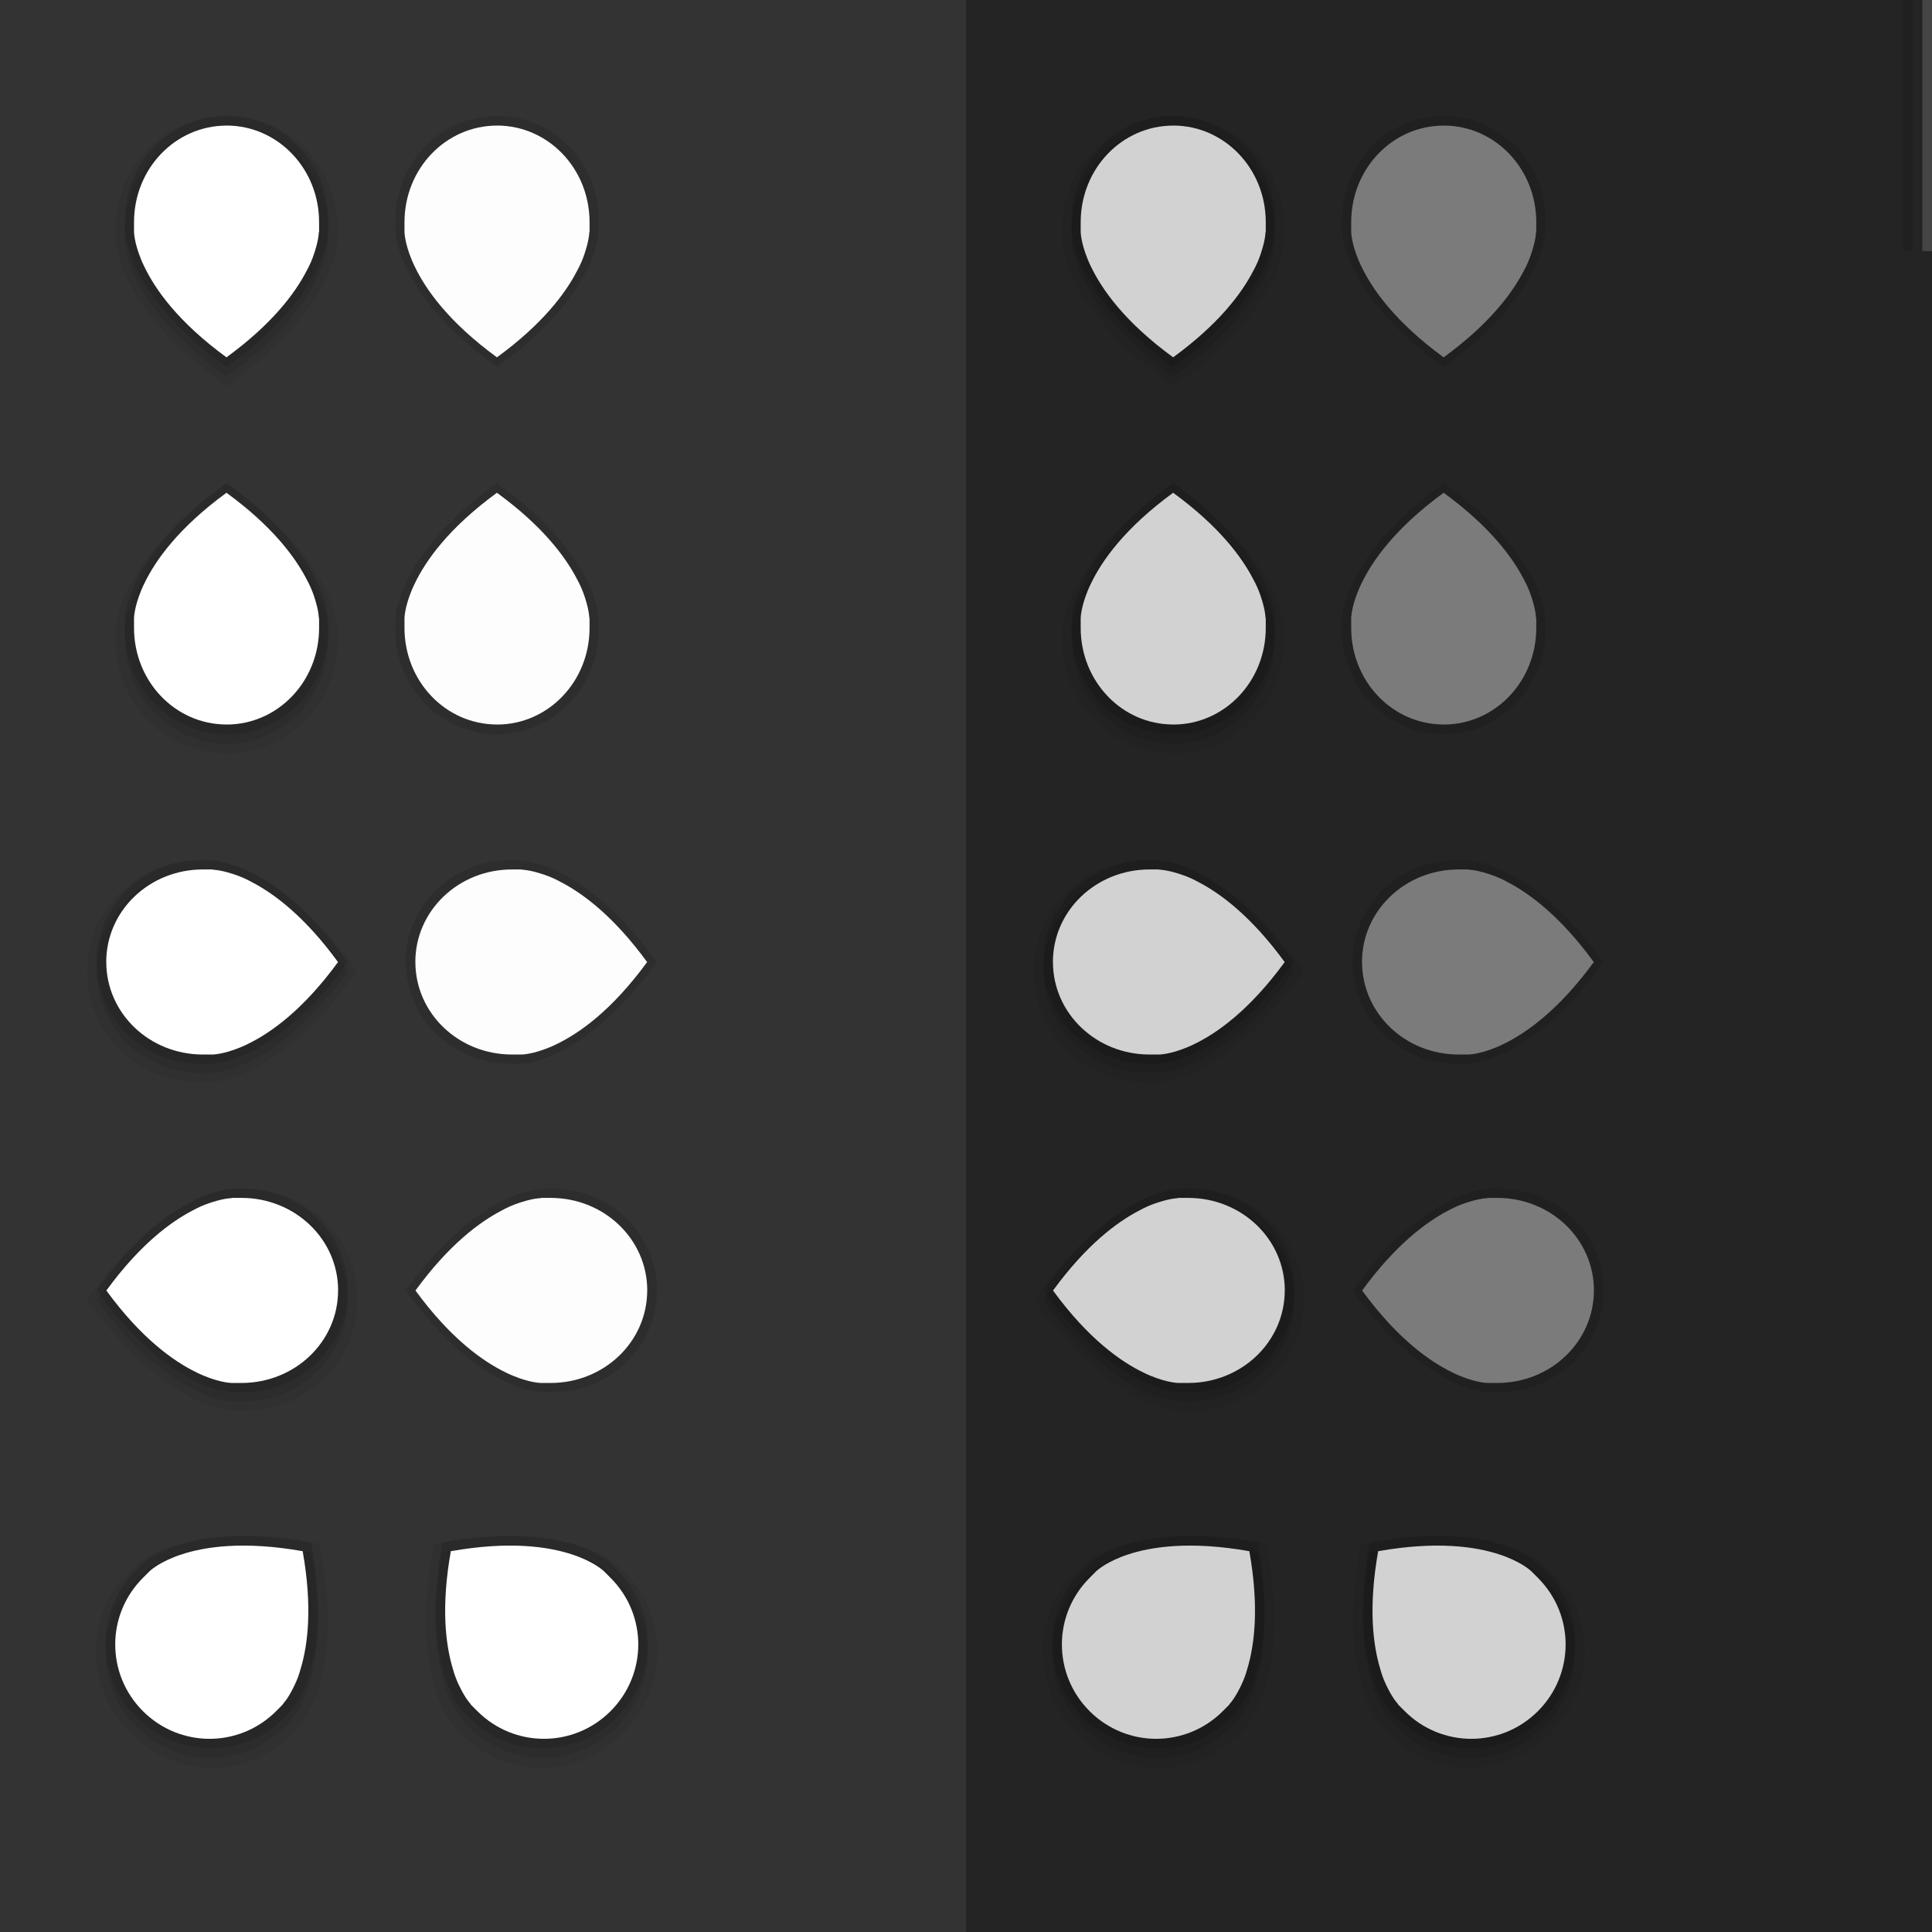 <?xml version="1.0" encoding="UTF-8" standalone="no"?>
<!-- Created with Inkscape (http://www.inkscape.org/) -->

<svg
   width="200"
   height="200"
   viewBox="0 0 52.917 52.917"
   version="1.1"
   id="svg5"
   inkscape:version="1.2.1 (9c6d41e410, 2022-07-14)"
   sodipodi:docname="assets.svg"
   xmlns:inkscape="http://www.inkscape.org/namespaces/inkscape"
   xmlns:sodipodi="http://sodipodi.sourceforge.net/DTD/sodipodi-0.dtd"
   xmlns="http://www.w3.org/2000/svg"
   xmlns:svg="http://www.w3.org/2000/svg">
  <rect x="0" y="0" width="52.917" height="52.917" fill="#333333" stroke="none"/>
  <sodipodi:namedview
     id="namedview7"
     pagecolor="#ffffff"
     bordercolor="#666666"
     borderopacity="1.0"
     inkscape:pageshadow="2"
     inkscape:pageopacity="0.0"
     inkscape:pagecheckerboard="0"
     inkscape:document-units="px"
     showgrid="false"
     inkscape:zoom="11.313708"
     inkscape:cx="192.90758"
     inkscape:cy="17.545088"
     inkscape:window-width="1920"
     inkscape:window-height="916"
     inkscape:window-x="0"
     inkscape:window-y="0"
     inkscape:window-maximized="1"
     inkscape:current-layer="layer1"
     units="px"
     width="200px"
     inkscape:showpageshadow="2"
     inkscape:deskcolor="#d1d1d1">
    <inkscape:grid
       type="xygrid"
       id="grid181" />
  </sodipodi:namedview>
  <defs
     id="defs2" />
  <g
     inkscape:label="Lager 1"
     inkscape:groupmode="layer"
     id="layer1">
    <g
       id="slider-horz-scale-has-marks-below"
       transform="matrix(0.958,0,0,1,-25.731,-16.404)">
      <path
         id="path11358"
         style="fill:#000000;fill-opacity:0.059;fill-rule:evenodd;stroke:none;stroke-width:0.334;stroke-opacity:1"
         d="m 33.338,19.579 c -1.759,0 -3.175,1.377 -3.175,3.087 v 0.309 c 0,0 0.001,0.339 0.249,0.895 0.009,0.021 0.019,0.042 0.029,0.063 0.014,0.029 0.027,0.059 0.042,0.087 0.009,0.018 0.018,0.035 0.027,0.053 0.377,0.74 1.167,1.782 2.822,2.908 v 0.005 c 0.001,-9.26e-4 0.003,-0.001 0.004,-0.002 0.001,9.27e-4 0.003,0.001 0.004,0.002 v -0.005 c 1.553,-1.054 2.344,-2.035 2.747,-2.763 0.103,-0.172 0.188,-0.354 0.255,-0.544 0.01,-0.029 0.021,-0.059 0.03,-0.089 0.133,-0.383 0.135,-0.611 0.135,-0.611 h 0.007 v -0.309 c 0,-1.71 -1.416,-3.087 -3.175,-3.087 z" />
      <path
         id="path11074"
         style="fill:#000000;fill-opacity:0.08;fill-rule:evenodd;stroke:none;stroke-width:0.308;stroke-opacity:1"
         d="m 33.338,19.844 c -1.612,0 -2.91,1.278 -2.91,2.866 v 0.287 c 0,0 0.001,0.315 0.228,0.831 0.009,0.019 0.017,0.039 0.026,0.059 0.012,0.027 0.025,0.054 0.038,0.081 0.008,0.016 0.017,0.033 0.025,0.049 0.346,0.687 1.07,1.655 2.586,2.701 v 0.005 c 0.001,-8.6e-4 0.002,-0.001 0.003,-0.002 0.001,8.6e-4 0.002,10e-4 0.003,0.002 v -0.005 c 1.424,-0.979 2.148,-1.89 2.518,-2.566 0.094,-0.159 0.172,-0.328 0.234,-0.506 0.009,-0.027 0.019,-0.055 0.028,-0.082 0.121,-0.356 0.123,-0.568 0.123,-0.568 h 0.007 v -0.287 c 0,-1.588 -1.298,-2.866 -2.91,-2.866 z" />
      <path
         id="path10658"
         style="fill:#000000;fill-opacity:0.12;fill-rule:evenodd;stroke:none;stroke-width:0.308;stroke-opacity:1"
         d="m 33.338,19.579 c -1.612,0 -2.91,1.278 -2.91,2.866 v 0.287 c 0,0 0.001,0.315 0.228,0.831 0.009,0.019 0.017,0.039 0.026,0.059 0.012,0.027 0.025,0.054 0.038,0.081 0.008,0.016 0.017,0.033 0.025,0.049 0.346,0.687 1.07,1.655 2.586,2.701 v 0.005 c 0.001,-8.6e-4 0.002,-0.001 0.003,-0.002 0.001,8.6e-4 0.002,10e-4 0.003,0.002 v -0.005 c 1.424,-0.979 2.148,-1.89 2.518,-2.566 0.094,-0.159 0.172,-0.328 0.234,-0.506 0.009,-0.027 0.019,-0.055 0.028,-0.082 0.121,-0.356 0.123,-0.568 0.123,-0.568 h 0.007 v -0.287 c 0,-1.588 -1.298,-2.866 -2.91,-2.866 z" />
      <path
         id="rect99"
         style="fill:#ffffff;fill-opacity:1;fill-rule:evenodd;stroke:none;stroke-width:0.282;stroke-opacity:1"
         d="m 33.337,19.844 c -1.466,0 -2.646,1.18 -2.646,2.646 v 0.265 c 0,0 9.5e-4,0.291 0.207,0.767 0.008,0.018 0.015,0.036 0.024,0.054 0.011,0.025 0.023,0.05 0.035,0.075 0.007,0.015 0.015,0.03 0.023,0.045 0.315,0.634 0.972,1.528 2.351,2.493 v 0.005 c 0.001,-7.9e-4 0.002,-9.9e-4 0.003,-0.002 0.001,7.9e-4 0.002,0.001 0.003,0.002 v -0.005 c 1.294,-0.904 1.953,-1.744 2.289,-2.368 0.085,-0.147 0.157,-0.303 0.213,-0.467 0.009,-0.025 0.017,-0.05 0.025,-0.076 0.11,-0.328 0.112,-0.524 0.112,-0.524 h 0.006 v -0.265 c 0,-1.466 -1.18,-2.646 -2.646,-2.646 z" />
    </g>
    <rect
       style="fill:#242424;fill-opacity:1;stroke:none;stroke-width:0.263;stroke-opacity:1"
       id="rect12053"
       width="26.458"
       height="52.917"
       x="26.458"
       y="0" />
    <g
       id="slider-horz-scale-has-marks-below-dark"
       transform="matrix(0.958,0,0,1,0.198,-16.404)">
      <path
         id="path11740"
         style="fill:#000000;fill-opacity:0.059;fill-rule:evenodd;stroke:none;stroke-width:0.334;stroke-opacity:1"
         d="m 33.338,19.579 c -1.759,0 -3.175,1.377 -3.175,3.087 v 0.309 c 0,0 0.001,0.339 0.249,0.895 0.009,0.021 0.019,0.042 0.029,0.063 0.014,0.029 0.027,0.059 0.042,0.087 0.009,0.018 0.018,0.035 0.027,0.053 0.377,0.74 1.167,1.782 2.822,2.908 v 0.005 c 0.001,-9.26e-4 0.003,-0.001 0.004,-0.002 0.001,9.27e-4 0.003,0.001 0.004,0.002 v -0.005 c 1.553,-1.054 2.344,-2.035 2.747,-2.763 0.103,-0.172 0.188,-0.354 0.255,-0.544 0.01,-0.029 0.021,-0.059 0.03,-0.089 0.133,-0.383 0.135,-0.611 0.135,-0.611 h 0.007 v -0.309 c 0,-1.71 -1.416,-3.087 -3.175,-3.087 z" />
      <path
         id="path11742"
         style="fill:#000000;fill-opacity:0.08;fill-rule:evenodd;stroke:none;stroke-width:0.308;stroke-opacity:1"
         d="m 33.338,19.844 c -1.612,0 -2.91,1.278 -2.91,2.866 v 0.287 c 0,0 0.001,0.315 0.228,0.831 0.009,0.019 0.017,0.039 0.026,0.059 0.012,0.027 0.025,0.054 0.038,0.081 0.008,0.016 0.017,0.033 0.025,0.049 0.346,0.687 1.07,1.655 2.586,2.701 v 0.005 c 0.001,-8.6e-4 0.002,-0.001 0.003,-0.002 0.001,8.6e-4 0.002,10e-4 0.003,0.002 v -0.005 c 1.424,-0.979 2.148,-1.89 2.518,-2.566 0.094,-0.159 0.172,-0.328 0.234,-0.506 0.009,-0.027 0.019,-0.055 0.028,-0.082 0.121,-0.356 0.123,-0.568 0.123,-0.568 h 0.007 v -0.287 c 0,-1.588 -1.298,-2.866 -2.91,-2.866 z" />
      <path
         id="path11744"
         style="fill:#000000;fill-opacity:0.12;fill-rule:evenodd;stroke:none;stroke-width:0.308;stroke-opacity:1"
         d="m 33.338,19.579 c -1.612,0 -2.91,1.278 -2.91,2.866 v 0.287 c 0,0 0.001,0.315 0.228,0.831 0.009,0.019 0.017,0.039 0.026,0.059 0.012,0.027 0.025,0.054 0.038,0.081 0.008,0.016 0.017,0.033 0.025,0.049 0.346,0.687 1.07,1.655 2.586,2.701 v 0.005 c 0.001,-8.6e-4 0.002,-0.001 0.003,-0.002 0.001,8.6e-4 0.002,10e-4 0.003,0.002 v -0.005 c 1.424,-0.979 2.148,-1.89 2.518,-2.566 0.094,-0.159 0.172,-0.328 0.234,-0.506 0.009,-0.027 0.019,-0.055 0.028,-0.082 0.121,-0.356 0.123,-0.568 0.123,-0.568 h 0.007 v -0.287 c 0,-1.588 -1.298,-2.866 -2.91,-2.866 z" />
      <path
         id="path11746"
         style="fill:#d2d2d2;fill-opacity:1;fill-rule:evenodd;stroke:none;stroke-width:0.282;stroke-opacity:1"
         d="m 33.337,19.844 c -1.466,0 -2.646,1.18 -2.646,2.646 v 0.265 c 0,0 9.5e-4,0.291 0.207,0.767 0.008,0.018 0.015,0.036 0.024,0.054 0.011,0.025 0.023,0.05 0.035,0.075 0.007,0.015 0.015,0.03 0.023,0.045 0.315,0.634 0.972,1.528 2.351,2.493 v 0.005 c 0.001,-7.9e-4 0.002,-9.9e-4 0.003,-0.002 0.001,7.9e-4 0.002,0.001 0.003,0.002 v -0.005 c 1.294,-0.904 1.953,-1.744 2.289,-2.368 0.085,-0.147 0.157,-0.303 0.213,-0.467 0.009,-0.025 0.017,-0.05 0.025,-0.076 0.11,-0.328 0.112,-0.524 0.112,-0.524 h 0.006 v -0.265 c 0,-1.466 -1.18,-2.646 -2.646,-2.646 z" />
    </g>
    <g
       id="slider-horz-scale-has-marks-below-disabled"
       transform="matrix(0.958,0,0,1,-18.323,-16.404)">
      <path
         id="path12419"
         style="fill:#000000;fill-opacity:0;fill-rule:evenodd;stroke:none;stroke-width:0.334;stroke-opacity:1"
         d="m 33.338,19.579 c -1.759,0 -3.175,1.377 -3.175,3.087 v 0.309 c 0,0 0.001,0.339 0.249,0.895 0.009,0.021 0.019,0.042 0.029,0.063 0.014,0.029 0.027,0.059 0.042,0.087 0.009,0.018 0.018,0.035 0.027,0.053 0.377,0.74 1.167,1.782 2.822,2.908 v 0.005 c 0.001,-9.26e-4 0.003,-0.001 0.004,-0.002 0.001,9.27e-4 0.003,0.001 0.004,0.002 v -0.005 c 1.553,-1.054 2.344,-2.035 2.747,-2.763 0.103,-0.172 0.188,-0.354 0.255,-0.544 0.01,-0.029 0.021,-0.059 0.03,-0.089 0.133,-0.383 0.135,-0.611 0.135,-0.611 h 0.007 v -0.309 c 0,-1.71 -1.416,-3.087 -3.175,-3.087 z" />
      <path
         id="path12421"
         style="fill:#000000;fill-opacity:0;fill-rule:evenodd;stroke:none;stroke-width:0.308;stroke-opacity:1"
         d="m 33.338,19.844 c -1.612,0 -2.91,1.278 -2.91,2.866 v 0.287 c 0,0 0.001,0.315 0.228,0.831 0.009,0.019 0.017,0.039 0.026,0.059 0.012,0.027 0.025,0.054 0.038,0.081 0.008,0.016 0.017,0.033 0.025,0.049 0.346,0.687 1.07,1.655 2.586,2.701 v 0.005 c 0.001,-8.6e-4 0.002,-0.001 0.003,-0.002 0.001,8.6e-4 0.002,10e-4 0.003,0.002 v -0.005 c 1.424,-0.979 2.148,-1.89 2.518,-2.566 0.094,-0.159 0.172,-0.328 0.234,-0.506 0.009,-0.027 0.019,-0.055 0.028,-0.082 0.121,-0.356 0.123,-0.568 0.123,-0.568 h 0.007 v -0.287 c 0,-1.588 -1.298,-2.866 -2.91,-2.866 z" />
      <path
         id="path12423"
         style="fill:#000000;fill-opacity:0.12;fill-rule:evenodd;stroke:none;stroke-width:0.308;stroke-opacity:1"
         d="m 33.338,19.579 c -1.612,0 -2.91,1.278 -2.91,2.866 v 0.287 c 0,0 0.001,0.315 0.228,0.831 0.009,0.019 0.017,0.039 0.026,0.059 0.012,0.027 0.025,0.054 0.038,0.081 0.008,0.016 0.017,0.033 0.025,0.049 0.346,0.687 1.07,1.655 2.586,2.701 v 0.005 c 0.001,-8.6e-4 0.002,-0.001 0.003,-0.002 0.001,8.6e-4 0.002,10e-4 0.003,0.002 v -0.005 c 1.424,-0.979 2.148,-1.89 2.518,-2.566 0.094,-0.159 0.172,-0.328 0.234,-0.506 0.009,-0.027 0.019,-0.055 0.028,-0.082 0.121,-0.356 0.123,-0.568 0.123,-0.568 h 0.007 v -0.287 c 0,-1.588 -1.298,-2.866 -2.91,-2.866 z" />
      <path
         id="path12425"
         style="fill:#fdfdfd;fill-opacity:1;fill-rule:evenodd;stroke:none;stroke-width:0.282;stroke-opacity:1"
         d="m 33.337,19.844 c -1.466,0 -2.646,1.18 -2.646,2.646 v 0.265 c 0,0 9.5e-4,0.291 0.207,0.767 0.008,0.018 0.015,0.036 0.024,0.054 0.011,0.025 0.023,0.05 0.035,0.075 0.007,0.015 0.015,0.03 0.023,0.045 0.315,0.634 0.972,1.528 2.351,2.493 v 0.005 c 0.001,-7.9e-4 0.002,-9.9e-4 0.003,-0.002 0.001,7.9e-4 0.002,0.001 0.003,0.002 v -0.005 c 1.294,-0.904 1.953,-1.744 2.289,-2.368 0.085,-0.147 0.157,-0.303 0.213,-0.467 0.009,-0.025 0.017,-0.05 0.025,-0.076 0.11,-0.328 0.112,-0.524 0.112,-0.524 h 0.006 v -0.265 c 0,-1.466 -1.18,-2.646 -2.646,-2.646 z" />
    </g>
    <g
       id="slider-horz-scale-has-marks-below-disabled-dark"
       transform="matrix(0.958,0,0,1,7.607,-16.404)">
      <path
         id="path13200"
         style="fill:#000000;fill-opacity:0;fill-rule:evenodd;stroke:none;stroke-width:0.334;stroke-opacity:1"
         d="m 33.338,19.579 c -1.759,0 -3.175,1.377 -3.175,3.087 v 0.309 c 0,0 0.001,0.339 0.249,0.895 0.009,0.021 0.019,0.042 0.029,0.063 0.014,0.029 0.027,0.059 0.042,0.087 0.009,0.018 0.018,0.035 0.027,0.053 0.377,0.74 1.167,1.782 2.822,2.908 v 0.005 c 0.001,-9.26e-4 0.003,-0.001 0.004,-0.002 0.001,9.27e-4 0.003,0.001 0.004,0.002 v -0.005 c 1.553,-1.054 2.344,-2.035 2.747,-2.763 0.103,-0.172 0.188,-0.354 0.255,-0.544 0.01,-0.029 0.021,-0.059 0.03,-0.089 0.133,-0.383 0.135,-0.611 0.135,-0.611 h 0.007 v -0.309 c 0,-1.71 -1.416,-3.087 -3.175,-3.087 z" />
      <path
         id="path13202"
         style="fill:#000000;fill-opacity:0;fill-rule:evenodd;stroke:none;stroke-width:0.308;stroke-opacity:1"
         d="m 33.338,19.844 c -1.612,0 -2.91,1.278 -2.91,2.866 v 0.287 c 0,0 0.001,0.315 0.228,0.831 0.009,0.019 0.017,0.039 0.026,0.059 0.012,0.027 0.025,0.054 0.038,0.081 0.008,0.016 0.017,0.033 0.025,0.049 0.346,0.687 1.07,1.655 2.586,2.701 v 0.005 c 0.001,-8.6e-4 0.002,-0.001 0.003,-0.002 0.001,8.6e-4 0.002,10e-4 0.003,0.002 v -0.005 c 1.424,-0.979 2.148,-1.89 2.518,-2.566 0.094,-0.159 0.172,-0.328 0.234,-0.506 0.009,-0.027 0.019,-0.055 0.028,-0.082 0.121,-0.356 0.123,-0.568 0.123,-0.568 h 0.007 v -0.287 c 0,-1.588 -1.298,-2.866 -2.91,-2.866 z" />
      <path
         id="path13204"
         style="fill:#000000;fill-opacity:0.12;fill-rule:evenodd;stroke:none;stroke-width:0.308;stroke-opacity:1"
         d="m 33.338,19.579 c -1.612,0 -2.91,1.278 -2.91,2.866 v 0.287 c 0,0 0.001,0.315 0.228,0.831 0.009,0.019 0.017,0.039 0.026,0.059 0.012,0.027 0.025,0.054 0.038,0.081 0.008,0.016 0.017,0.033 0.025,0.049 0.346,0.687 1.07,1.655 2.586,2.701 v 0.005 c 0.001,-8.6e-4 0.002,-0.001 0.003,-0.002 0.001,8.6e-4 0.002,10e-4 0.003,0.002 v -0.005 c 1.424,-0.979 2.148,-1.89 2.518,-2.566 0.094,-0.159 0.172,-0.328 0.234,-0.506 0.009,-0.027 0.019,-0.055 0.028,-0.082 0.121,-0.356 0.123,-0.568 0.123,-0.568 h 0.007 v -0.287 c 0,-1.588 -1.298,-2.866 -2.91,-2.866 z" />
      <path
         id="path13206"
         style="fill:#7b7b7b;fill-opacity:1;fill-rule:evenodd;stroke:none;stroke-width:0.282;stroke-opacity:1"
         d="m 33.337,19.844 c -1.466,0 -2.646,1.18 -2.646,2.646 v 0.265 c 0,0 9.5e-4,0.291 0.207,0.767 0.008,0.018 0.015,0.036 0.024,0.054 0.011,0.025 0.023,0.05 0.035,0.075 0.007,0.015 0.015,0.03 0.023,0.045 0.315,0.634 0.972,1.528 2.351,2.493 v 0.005 c 0.001,-7.9e-4 0.002,-9.9e-4 0.003,-0.002 0.001,7.9e-4 0.002,0.001 0.003,0.002 v -0.005 c 1.294,-0.904 1.953,-1.744 2.289,-2.368 0.085,-0.147 0.157,-0.303 0.213,-0.467 0.009,-0.025 0.017,-0.05 0.025,-0.076 0.11,-0.328 0.112,-0.524 0.112,-0.524 h 0.006 v -0.265 c 0,-1.466 -1.18,-2.646 -2.646,-2.646 z" />
    </g>
    <g
       id="slider-horz-scale-has-marks-above"
       transform="matrix(0.958,0,0,-1,-25.731,39.688)">
      <path
         id="path13468"
         style="fill:#000000;fill-opacity:0.059;fill-rule:evenodd;stroke:none;stroke-width:0.334;stroke-opacity:1"
         d="m 33.338,19.05 c -1.759,0 -3.175,1.377 -3.175,3.087 v 0.309 c 0,0 0.001,0.339 0.249,0.895 0.009,0.021 0.019,0.042 0.029,0.063 0.014,0.029 0.027,0.059 0.042,0.087 0.009,0.018 0.018,0.035 0.027,0.053 0.377,0.74 1.167,1.782 2.822,2.908 v 0.005 c 0.001,-9.26e-4 0.003,-0.001 0.004,-0.002 0.001,9.27e-4 0.003,0.001 0.004,0.002 v -0.005 c 1.553,-1.054 2.344,-2.035 2.747,-2.763 0.103,-0.172 0.188,-0.354 0.255,-0.544 0.01,-0.029 0.021,-0.059 0.03,-0.089 0.133,-0.383 0.135,-0.611 0.135,-0.611 h 0.007 v -0.309 C 36.512,20.427 35.096,19.05 33.337,19.05 Z" />
      <path
         id="path13470"
         style="fill:#000000;fill-opacity:0.08;fill-rule:evenodd;stroke:none;stroke-width:0.308;stroke-opacity:1"
         d="m 33.338,19.315 c -1.612,0 -2.91,1.278 -2.91,2.866 v 0.287 c 0,0 0.001,0.315 0.228,0.831 0.009,0.019 0.017,0.039 0.026,0.059 0.012,0.027 0.025,0.054 0.038,0.081 0.008,0.016 0.017,0.033 0.025,0.049 0.346,0.687 1.07,1.655 2.586,2.701 v 0.005 c 0.001,-8.6e-4 0.002,-10e-4 0.003,-0.002 0.001,8.6e-4 0.002,0.001 0.003,0.002 v -0.005 c 1.424,-0.979 2.148,-1.89 2.518,-2.566 0.094,-0.159 0.172,-0.328 0.234,-0.506 0.009,-0.027 0.019,-0.055 0.028,-0.082 0.121,-0.356 0.123,-0.568 0.123,-0.568 h 0.007 v -0.287 c 0,-1.588 -1.298,-2.866 -2.91,-2.866 z" />
      <path
         id="path13472"
         style="fill:#000000;fill-opacity:0.12;fill-rule:evenodd;stroke:none;stroke-width:0.308;stroke-opacity:1"
         d="m 33.338,19.579 c -1.612,0 -2.91,1.278 -2.91,2.866 v 0.287 c 0,0 0.001,0.315 0.228,0.831 0.009,0.019 0.017,0.039 0.026,0.059 0.012,0.027 0.025,0.054 0.038,0.081 0.008,0.016 0.017,0.033 0.025,0.049 0.346,0.687 1.07,1.655 2.586,2.701 v 0.005 c 0.001,-8.6e-4 0.002,-0.001 0.003,-0.002 0.001,8.6e-4 0.002,10e-4 0.003,0.002 v -0.005 c 1.424,-0.979 2.148,-1.89 2.518,-2.566 0.094,-0.159 0.172,-0.328 0.234,-0.506 0.009,-0.027 0.019,-0.055 0.028,-0.082 0.121,-0.356 0.123,-0.568 0.123,-0.568 h 0.007 v -0.287 c 0,-1.588 -1.298,-2.866 -2.91,-2.866 z" />
      <path
         id="path13474"
         style="fill:#ffffff;fill-opacity:1;fill-rule:evenodd;stroke:none;stroke-width:0.282;stroke-opacity:1"
         d="m 33.337,19.844 c -1.466,0 -2.646,1.18 -2.646,2.646 v 0.265 c 0,0 9.5e-4,0.291 0.207,0.767 0.008,0.018 0.015,0.036 0.024,0.054 0.011,0.025 0.023,0.05 0.035,0.075 0.007,0.015 0.015,0.03 0.023,0.045 0.315,0.634 0.972,1.528 2.351,2.493 v 0.005 c 0.001,-7.9e-4 0.002,-9.9e-4 0.003,-0.002 0.001,7.9e-4 0.002,0.001 0.003,0.002 v -0.005 c 1.294,-0.904 1.953,-1.744 2.289,-2.368 0.085,-0.147 0.157,-0.303 0.213,-0.467 0.009,-0.025 0.017,-0.05 0.025,-0.076 0.11,-0.328 0.112,-0.524 0.112,-0.524 h 0.006 v -0.265 c 0,-1.466 -1.18,-2.646 -2.646,-2.646 z" />
    </g>
    <g
       id="slider-vert-scale-has-marks-below"
       transform="matrix(0,-0.958,1,0,-16.933,58.285)">
      <path
         id="path14420"
         style="fill:#000000;fill-opacity:0.059;fill-rule:evenodd;stroke:none;stroke-width:0.334;stroke-opacity:1"
         d="m 33.073,19.315 c -1.759,0 -3.175,1.377 -3.175,3.087 v 0.309 c 0,0 0.001,0.339 0.249,0.895 0.009,0.021 0.019,0.042 0.029,0.063 0.014,0.029 0.027,0.059 0.042,0.087 0.009,0.018 0.018,0.035 0.027,0.053 0.377,0.74 1.167,1.782 2.822,2.908 v 0.005 c 0.001,-9.26e-4 0.003,-0.001 0.004,-0.002 0.001,9.27e-4 0.003,0.001 0.004,0.002 v -0.005 c 1.553,-1.054 2.344,-2.035 2.747,-2.763 0.103,-0.172 0.188,-0.354 0.255,-0.544 0.01,-0.029 0.021,-0.059 0.03,-0.089 0.133,-0.383 0.135,-0.611 0.135,-0.611 h 0.007 v -0.309 c 0,-1.71 -1.416,-3.087 -3.175,-3.087 z" />
      <path
         id="path14422"
         style="fill:#000000;fill-opacity:0.08;fill-rule:evenodd;stroke:none;stroke-width:0.308;stroke-opacity:1"
         d="m 33.073,19.579 c -1.612,0 -2.91,1.278 -2.91,2.866 v 0.287 c 0,0 0.001,0.315 0.228,0.831 0.009,0.019 0.017,0.039 0.026,0.059 0.012,0.027 0.025,0.054 0.038,0.081 0.008,0.016 0.017,0.033 0.025,0.049 0.346,0.687 1.07,1.655 2.586,2.701 v 0.005 c 0.001,-8.6e-4 0.002,-0.001 0.003,-0.002 0.001,8.6e-4 0.002,10e-4 0.003,0.002 v -0.005 c 1.424,-0.979 2.148,-1.89 2.518,-2.566 0.094,-0.159 0.172,-0.328 0.234,-0.506 0.009,-0.027 0.019,-0.055 0.028,-0.082 0.121,-0.356 0.123,-0.568 0.123,-0.568 h 0.007 v -0.287 c 0,-1.588 -1.298,-2.866 -2.91,-2.866 z" />
      <path
         id="path14424"
         style="fill:#000000;fill-opacity:0.12;fill-rule:evenodd;stroke:none;stroke-width:0.308;stroke-opacity:1"
         d="m 33.338,19.579 c -1.612,0 -2.91,1.278 -2.91,2.866 v 0.287 c 0,0 0.001,0.315 0.228,0.831 0.009,0.019 0.017,0.039 0.026,0.059 0.012,0.027 0.025,0.054 0.038,0.081 0.008,0.016 0.017,0.033 0.025,0.049 0.346,0.687 1.07,1.655 2.586,2.701 v 0.005 c 0.001,-8.6e-4 0.002,-0.001 0.003,-0.002 0.001,8.6e-4 0.002,10e-4 0.003,0.002 v -0.005 c 1.424,-0.979 2.148,-1.89 2.518,-2.566 0.094,-0.159 0.172,-0.328 0.234,-0.506 0.009,-0.027 0.019,-0.055 0.028,-0.082 0.121,-0.356 0.123,-0.568 0.123,-0.568 h 0.007 v -0.287 c 0,-1.588 -1.298,-2.866 -2.91,-2.866 z" />
      <path
         id="path14426"
         style="fill:#ffffff;fill-opacity:1;fill-rule:evenodd;stroke:none;stroke-width:0.282;stroke-opacity:1"
         d="m 33.337,19.844 c -1.466,0 -2.646,1.18 -2.646,2.646 v 0.265 c 0,0 9.5e-4,0.291 0.207,0.767 0.008,0.018 0.015,0.036 0.024,0.054 0.011,0.025 0.023,0.05 0.035,0.075 0.007,0.015 0.015,0.03 0.023,0.045 0.315,0.634 0.972,1.528 2.351,2.493 v 0.005 c 0.001,-7.9e-4 0.002,-9.9e-4 0.003,-0.002 0.001,7.9e-4 0.002,0.001 0.003,0.002 v -0.005 c 1.294,-0.904 1.953,-1.744 2.289,-2.368 0.085,-0.147 0.157,-0.303 0.213,-0.467 0.009,-0.025 0.017,-0.05 0.025,-0.076 0.11,-0.328 0.112,-0.524 0.112,-0.524 h 0.006 v -0.265 c 0,-1.466 -1.18,-2.646 -2.646,-2.646 z" />
    </g>
    <g
       id="slider-horz-scale-has-marks-above-disabled"
       transform="matrix(0.958,0,0,-1,-18.323,39.688)">
      <path
         id="path14774"
         style="fill:#000000;fill-opacity:0;fill-rule:evenodd;stroke:none;stroke-width:0.334;stroke-opacity:1"
         d="m 33.338,19.05 c -1.759,0 -3.175,1.377 -3.175,3.087 v 0.309 c 0,0 0.001,0.339 0.249,0.895 0.009,0.021 0.019,0.042 0.029,0.063 0.014,0.029 0.027,0.059 0.042,0.087 0.009,0.018 0.018,0.035 0.027,0.053 0.377,0.74 1.167,1.782 2.822,2.908 v 0.005 c 0.001,-9.26e-4 0.003,-0.001 0.004,-0.002 0.001,9.27e-4 0.003,0.001 0.004,0.002 v -0.005 c 1.553,-1.054 2.344,-2.035 2.747,-2.763 0.103,-0.172 0.188,-0.354 0.255,-0.544 0.01,-0.029 0.021,-0.059 0.03,-0.089 0.133,-0.383 0.135,-0.611 0.135,-0.611 h 0.007 v -0.309 C 36.512,20.427 35.096,19.05 33.337,19.05 Z" />
      <path
         id="path14776"
         style="fill:#000000;fill-opacity:0;fill-rule:evenodd;stroke:none;stroke-width:0.308;stroke-opacity:1"
         d="m 33.338,19.315 c -1.612,0 -2.91,1.278 -2.91,2.866 v 0.287 c 0,0 0.001,0.315 0.228,0.831 0.009,0.019 0.017,0.039 0.026,0.059 0.012,0.027 0.025,0.054 0.038,0.081 0.008,0.016 0.017,0.033 0.025,0.049 0.346,0.687 1.07,1.655 2.586,2.701 v 0.005 c 0.001,-8.6e-4 0.002,-10e-4 0.003,-0.002 0.001,8.6e-4 0.002,0.001 0.003,0.002 v -0.005 c 1.424,-0.979 2.148,-1.89 2.518,-2.566 0.094,-0.159 0.172,-0.328 0.234,-0.506 0.009,-0.027 0.019,-0.055 0.028,-0.082 0.121,-0.356 0.123,-0.568 0.123,-0.568 h 0.007 v -0.287 c 0,-1.588 -1.298,-2.866 -2.91,-2.866 z" />
      <path
         id="path14778"
         style="fill:#000000;fill-opacity:0.12;fill-rule:evenodd;stroke:none;stroke-width:0.308;stroke-opacity:1"
         d="m 33.338,19.579 c -1.612,0 -2.91,1.278 -2.91,2.866 v 0.287 c 0,0 0.001,0.315 0.228,0.831 0.009,0.019 0.017,0.039 0.026,0.059 0.012,0.027 0.025,0.054 0.038,0.081 0.008,0.016 0.017,0.033 0.025,0.049 0.346,0.687 1.07,1.655 2.586,2.701 v 0.005 c 0.001,-8.6e-4 0.002,-0.001 0.003,-0.002 0.001,8.6e-4 0.002,10e-4 0.003,0.002 v -0.005 c 1.424,-0.979 2.148,-1.89 2.518,-2.566 0.094,-0.159 0.172,-0.328 0.234,-0.506 0.009,-0.027 0.019,-0.055 0.028,-0.082 0.121,-0.356 0.123,-0.568 0.123,-0.568 h 0.007 v -0.287 c 0,-1.588 -1.298,-2.866 -2.91,-2.866 z" />
      <path
         id="path14780"
         style="fill:#fdfdfd;fill-opacity:1;fill-rule:evenodd;stroke:none;stroke-width:0.282;stroke-opacity:1"
         d="m 33.337,19.844 c -1.466,0 -2.646,1.18 -2.646,2.646 v 0.265 c 0,0 9.5e-4,0.291 0.207,0.767 0.008,0.018 0.015,0.036 0.024,0.054 0.011,0.025 0.023,0.05 0.035,0.075 0.007,0.015 0.015,0.03 0.023,0.045 0.315,0.634 0.972,1.528 2.351,2.493 v 0.005 c 0.001,-7.9e-4 0.002,-9.9e-4 0.003,-0.002 0.001,7.9e-4 0.002,0.001 0.003,0.002 v -0.005 c 1.294,-0.904 1.953,-1.744 2.289,-2.368 0.085,-0.147 0.157,-0.303 0.213,-0.467 0.009,-0.025 0.017,-0.05 0.025,-0.076 0.11,-0.328 0.112,-0.524 0.112,-0.524 h 0.006 v -0.265 c 0,-1.466 -1.18,-2.646 -2.646,-2.646 z" />
    </g>
    <g
       id="slider-vert-scale-has-marks-below-disabled"
       transform="matrix(0,-0.958,1,0,-8.467,58.285)">
      <path
         id="path15039"
         style="fill:#000000;fill-opacity:0;fill-rule:evenodd;stroke:none;stroke-width:0.334;stroke-opacity:1"
         d="m 33.073,19.315 c -1.759,0 -3.175,1.377 -3.175,3.087 v 0.309 c 0,0 0.001,0.339 0.249,0.895 0.009,0.021 0.019,0.042 0.029,0.063 0.014,0.029 0.027,0.059 0.042,0.087 0.009,0.018 0.018,0.035 0.027,0.053 0.377,0.74 1.167,1.782 2.822,2.908 v 0.005 c 0.001,-9.26e-4 0.003,-0.001 0.004,-0.002 0.001,9.27e-4 0.003,0.001 0.004,0.002 v -0.005 c 1.553,-1.054 2.344,-2.035 2.747,-2.763 0.103,-0.172 0.188,-0.354 0.255,-0.544 0.01,-0.029 0.021,-0.059 0.03,-0.089 0.133,-0.383 0.135,-0.611 0.135,-0.611 h 0.007 v -0.309 c 0,-1.71 -1.416,-3.087 -3.175,-3.087 z" />
      <path
         id="path15041"
         style="fill:#000000;fill-opacity:0;fill-rule:evenodd;stroke:none;stroke-width:0.308;stroke-opacity:1"
         d="m 33.073,19.579 c -1.612,0 -2.91,1.278 -2.91,2.866 v 0.287 c 0,0 0.001,0.315 0.228,0.831 0.009,0.019 0.017,0.039 0.026,0.059 0.012,0.027 0.025,0.054 0.038,0.081 0.008,0.016 0.017,0.033 0.025,0.049 0.346,0.687 1.07,1.655 2.586,2.701 v 0.005 c 0.001,-8.6e-4 0.002,-0.001 0.003,-0.002 0.001,8.6e-4 0.002,10e-4 0.003,0.002 v -0.005 c 1.424,-0.979 2.148,-1.89 2.518,-2.566 0.094,-0.159 0.172,-0.328 0.234,-0.506 0.009,-0.027 0.019,-0.055 0.028,-0.082 0.121,-0.356 0.123,-0.568 0.123,-0.568 h 0.007 v -0.287 c 0,-1.588 -1.298,-2.866 -2.91,-2.866 z" />
      <path
         id="path15043"
         style="fill:#000000;fill-opacity:0.12;fill-rule:evenodd;stroke:none;stroke-width:0.308;stroke-opacity:1"
         d="m 33.338,19.579 c -1.612,0 -2.91,1.278 -2.91,2.866 v 0.287 c 0,0 0.001,0.315 0.228,0.831 0.009,0.019 0.017,0.039 0.026,0.059 0.012,0.027 0.025,0.054 0.038,0.081 0.008,0.016 0.017,0.033 0.025,0.049 0.346,0.687 1.07,1.655 2.586,2.701 v 0.005 c 0.001,-8.6e-4 0.002,-0.001 0.003,-0.002 0.001,8.6e-4 0.002,10e-4 0.003,0.002 v -0.005 c 1.424,-0.979 2.148,-1.89 2.518,-2.566 0.094,-0.159 0.172,-0.328 0.234,-0.506 0.009,-0.027 0.019,-0.055 0.028,-0.082 0.121,-0.356 0.123,-0.568 0.123,-0.568 h 0.007 v -0.287 c 0,-1.588 -1.298,-2.866 -2.91,-2.866 z" />
      <path
         id="path15045"
         style="fill:#fdfdfd;fill-opacity:1;fill-rule:evenodd;stroke:none;stroke-width:0.282;stroke-opacity:1"
         d="m 33.337,19.844 c -1.466,0 -2.646,1.18 -2.646,2.646 v 0.265 c 0,0 9.5e-4,0.291 0.207,0.767 0.008,0.018 0.015,0.036 0.024,0.054 0.011,0.025 0.023,0.05 0.035,0.075 0.007,0.015 0.015,0.03 0.023,0.045 0.315,0.634 0.972,1.528 2.351,2.493 v 0.005 c 0.001,-7.9e-4 0.002,-9.9e-4 0.003,-0.002 0.001,7.9e-4 0.002,0.001 0.003,0.002 v -0.005 c 1.294,-0.904 1.953,-1.744 2.289,-2.368 0.085,-0.147 0.157,-0.303 0.213,-0.467 0.009,-0.025 0.017,-0.05 0.025,-0.076 0.11,-0.328 0.112,-0.524 0.112,-0.524 h 0.006 v -0.265 c 0,-1.466 -1.18,-2.646 -2.646,-2.646 z" />
    </g>
    <g
       id="slider-horz-scale-has-marks-above-dark"
       transform="matrix(0.958,0,0,-1,0.198,39.688)">
      <path
         id="path15360"
         style="fill:#000000;fill-opacity:0.059;fill-rule:evenodd;stroke:none;stroke-width:0.334;stroke-opacity:1"
         d="m 33.338,19.05 c -1.759,0 -3.175,1.377 -3.175,3.087 v 0.309 c 0,0 0.001,0.339 0.249,0.895 0.009,0.021 0.019,0.042 0.029,0.063 0.014,0.029 0.027,0.059 0.042,0.087 0.009,0.018 0.018,0.035 0.027,0.053 0.377,0.74 1.167,1.782 2.822,2.908 v 0.005 c 0.001,-9.26e-4 0.003,-0.001 0.004,-0.002 0.001,9.27e-4 0.003,0.001 0.004,0.002 v -0.005 c 1.553,-1.054 2.344,-2.035 2.747,-2.763 0.103,-0.172 0.188,-0.354 0.255,-0.544 0.01,-0.029 0.021,-0.059 0.03,-0.089 0.133,-0.383 0.135,-0.611 0.135,-0.611 h 0.007 v -0.309 C 36.512,20.427 35.096,19.05 33.337,19.05 Z" />
      <path
         id="path15362"
         style="fill:#000000;fill-opacity:0.08;fill-rule:evenodd;stroke:none;stroke-width:0.308;stroke-opacity:1"
         d="m 33.338,19.315 c -1.612,0 -2.91,1.278 -2.91,2.866 v 0.287 c 0,0 0.001,0.315 0.228,0.831 0.009,0.019 0.017,0.039 0.026,0.059 0.012,0.027 0.025,0.054 0.038,0.081 0.008,0.016 0.017,0.033 0.025,0.049 0.346,0.687 1.07,1.655 2.586,2.701 v 0.005 c 0.001,-8.6e-4 0.002,-10e-4 0.003,-0.002 0.001,8.6e-4 0.002,0.001 0.003,0.002 v -0.005 c 1.424,-0.979 2.148,-1.89 2.518,-2.566 0.094,-0.159 0.172,-0.328 0.234,-0.506 0.009,-0.027 0.019,-0.055 0.028,-0.082 0.121,-0.356 0.123,-0.568 0.123,-0.568 h 0.007 v -0.287 c 0,-1.588 -1.298,-2.866 -2.91,-2.866 z" />
      <path
         id="path15364"
         style="fill:#000000;fill-opacity:0.12;fill-rule:evenodd;stroke:none;stroke-width:0.308;stroke-opacity:1"
         d="m 33.338,19.579 c -1.612,0 -2.91,1.278 -2.91,2.866 v 0.287 c 0,0 0.001,0.315 0.228,0.831 0.009,0.019 0.017,0.039 0.026,0.059 0.012,0.027 0.025,0.054 0.038,0.081 0.008,0.016 0.017,0.033 0.025,0.049 0.346,0.687 1.07,1.655 2.586,2.701 v 0.005 c 0.001,-8.6e-4 0.002,-0.001 0.003,-0.002 0.001,8.6e-4 0.002,10e-4 0.003,0.002 v -0.005 c 1.424,-0.979 2.148,-1.89 2.518,-2.566 0.094,-0.159 0.172,-0.328 0.234,-0.506 0.009,-0.027 0.019,-0.055 0.028,-0.082 0.121,-0.356 0.123,-0.568 0.123,-0.568 h 0.007 v -0.287 c 0,-1.588 -1.298,-2.866 -2.91,-2.866 z" />
      <path
         id="path15366"
         style="fill:#d2d2d2;fill-opacity:1;fill-rule:evenodd;stroke:none;stroke-width:0.282;stroke-opacity:1"
         d="m 33.337,19.844 c -1.466,0 -2.646,1.18 -2.646,2.646 v 0.265 c 0,0 9.5e-4,0.291 0.207,0.767 0.008,0.018 0.015,0.036 0.024,0.054 0.011,0.025 0.023,0.05 0.035,0.075 0.007,0.015 0.015,0.03 0.023,0.045 0.315,0.634 0.972,1.528 2.351,2.493 v 0.005 c 0.001,-7.9e-4 0.002,-9.9e-4 0.003,-0.002 0.001,7.9e-4 0.002,0.001 0.003,0.002 v -0.005 c 1.294,-0.904 1.953,-1.744 2.289,-2.368 0.085,-0.147 0.157,-0.303 0.213,-0.467 0.009,-0.025 0.017,-0.05 0.025,-0.076 0.11,-0.328 0.112,-0.524 0.112,-0.524 h 0.006 v -0.265 c 0,-1.466 -1.18,-2.646 -2.646,-2.646 z" />
    </g>
    <g
       id="slider-horz-scale-has-marks-above-disabled-dark"
       transform="matrix(0.958,0,0,-1,7.607,39.688)">
      <path
         id="path15370"
         style="fill:#000000;fill-opacity:0;fill-rule:evenodd;stroke:none;stroke-width:0.334;stroke-opacity:1"
         d="m 33.338,19.05 c -1.759,0 -3.175,1.377 -3.175,3.087 v 0.309 c 0,0 0.001,0.339 0.249,0.895 0.009,0.021 0.019,0.042 0.029,0.063 0.014,0.029 0.027,0.059 0.042,0.087 0.009,0.018 0.018,0.035 0.027,0.053 0.377,0.74 1.167,1.782 2.822,2.908 v 0.005 c 0.001,-9.26e-4 0.003,-0.001 0.004,-0.002 0.001,9.27e-4 0.003,0.001 0.004,0.002 v -0.005 c 1.553,-1.054 2.344,-2.035 2.747,-2.763 0.103,-0.172 0.188,-0.354 0.255,-0.544 0.01,-0.029 0.021,-0.059 0.03,-0.089 0.133,-0.383 0.135,-0.611 0.135,-0.611 h 0.007 v -0.309 C 36.512,20.427 35.096,19.05 33.337,19.05 Z" />
      <path
         id="path15372"
         style="fill:#000000;fill-opacity:0;fill-rule:evenodd;stroke:none;stroke-width:0.308;stroke-opacity:1"
         d="m 33.338,19.315 c -1.612,0 -2.91,1.278 -2.91,2.866 v 0.287 c 0,0 0.001,0.315 0.228,0.831 0.009,0.019 0.017,0.039 0.026,0.059 0.012,0.027 0.025,0.054 0.038,0.081 0.008,0.016 0.017,0.033 0.025,0.049 0.346,0.687 1.07,1.655 2.586,2.701 v 0.005 c 0.001,-8.6e-4 0.002,-10e-4 0.003,-0.002 0.001,8.6e-4 0.002,0.001 0.003,0.002 v -0.005 c 1.424,-0.979 2.148,-1.89 2.518,-2.566 0.094,-0.159 0.172,-0.328 0.234,-0.506 0.009,-0.027 0.019,-0.055 0.028,-0.082 0.121,-0.356 0.123,-0.568 0.123,-0.568 h 0.007 v -0.287 c 0,-1.588 -1.298,-2.866 -2.91,-2.866 z" />
      <path
         id="path15374"
         style="fill:#000000;fill-opacity:0.12;fill-rule:evenodd;stroke:none;stroke-width:0.308;stroke-opacity:1"
         d="m 33.338,19.579 c -1.612,0 -2.91,1.278 -2.91,2.866 v 0.287 c 0,0 0.001,0.315 0.228,0.831 0.009,0.019 0.017,0.039 0.026,0.059 0.012,0.027 0.025,0.054 0.038,0.081 0.008,0.016 0.017,0.033 0.025,0.049 0.346,0.687 1.07,1.655 2.586,2.701 v 0.005 c 0.001,-8.6e-4 0.002,-0.001 0.003,-0.002 0.001,8.6e-4 0.002,10e-4 0.003,0.002 v -0.005 c 1.424,-0.979 2.148,-1.89 2.518,-2.566 0.094,-0.159 0.172,-0.328 0.234,-0.506 0.009,-0.027 0.019,-0.055 0.028,-0.082 0.121,-0.356 0.123,-0.568 0.123,-0.568 h 0.007 v -0.287 c 0,-1.588 -1.298,-2.866 -2.91,-2.866 z" />
      <path
         id="path15376"
         style="fill:#7b7b7b;fill-opacity:1;fill-rule:evenodd;stroke:none;stroke-width:0.282;stroke-opacity:1"
         d="m 33.337,19.844 c -1.466,0 -2.646,1.18 -2.646,2.646 v 0.265 c 0,0 9.5e-4,0.291 0.207,0.767 0.008,0.018 0.015,0.036 0.024,0.054 0.011,0.025 0.023,0.05 0.035,0.075 0.007,0.015 0.015,0.03 0.023,0.045 0.315,0.634 0.972,1.528 2.351,2.493 v 0.005 c 0.001,-7.9e-4 0.002,-9.9e-4 0.003,-0.002 0.001,7.9e-4 0.002,0.001 0.003,0.002 v -0.005 c 1.294,-0.904 1.953,-1.744 2.289,-2.368 0.085,-0.147 0.157,-0.303 0.213,-0.467 0.009,-0.025 0.017,-0.05 0.025,-0.076 0.11,-0.328 0.112,-0.524 0.112,-0.524 h 0.006 v -0.265 c 0,-1.466 -1.18,-2.646 -2.646,-2.646 z" />
    </g>
    <g
       id="slider-vert-scale-has-marks-below-dark"
       transform="matrix(0,-0.958,1,0,8.996,58.285)">
      <path
         id="path960"
         style="fill:#000000;fill-opacity:0.059;fill-rule:evenodd;stroke:none;stroke-width:0.334;stroke-opacity:1"
         d="m 33.073,19.315 c -1.759,0 -3.175,1.377 -3.175,3.087 v 0.309 c 0,0 0.001,0.339 0.249,0.895 0.009,0.021 0.019,0.042 0.029,0.063 0.014,0.029 0.027,0.059 0.042,0.087 0.009,0.018 0.018,0.035 0.027,0.053 0.377,0.74 1.167,1.782 2.822,2.908 v 0.005 c 0.001,-9.26e-4 0.003,-0.001 0.004,-0.002 0.001,9.27e-4 0.003,0.001 0.004,0.002 v -0.005 c 1.553,-1.054 2.344,-2.035 2.747,-2.763 0.103,-0.172 0.188,-0.354 0.255,-0.544 0.01,-0.029 0.021,-0.059 0.03,-0.089 0.133,-0.383 0.135,-0.611 0.135,-0.611 h 0.007 v -0.309 c 0,-1.71 -1.416,-3.087 -3.175,-3.087 z" />
      <path
         id="path962"
         style="fill:#000000;fill-opacity:0.08;fill-rule:evenodd;stroke:none;stroke-width:0.308;stroke-opacity:1"
         d="m 33.073,19.579 c -1.612,0 -2.91,1.278 -2.91,2.866 v 0.287 c 0,0 0.001,0.315 0.228,0.831 0.009,0.019 0.017,0.039 0.026,0.059 0.012,0.027 0.025,0.054 0.038,0.081 0.008,0.016 0.017,0.033 0.025,0.049 0.346,0.687 1.07,1.655 2.586,2.701 v 0.005 c 0.001,-8.6e-4 0.002,-0.001 0.003,-0.002 0.001,8.6e-4 0.002,10e-4 0.003,0.002 v -0.005 c 1.424,-0.979 2.148,-1.89 2.518,-2.566 0.094,-0.159 0.172,-0.328 0.234,-0.506 0.009,-0.027 0.019,-0.055 0.028,-0.082 0.121,-0.356 0.123,-0.568 0.123,-0.568 h 0.007 v -0.287 c 0,-1.588 -1.298,-2.866 -2.91,-2.866 z" />
      <path
         id="path964"
         style="fill:#000000;fill-opacity:0.12;fill-rule:evenodd;stroke:none;stroke-width:0.308;stroke-opacity:1"
         d="m 33.338,19.579 c -1.612,0 -2.91,1.278 -2.91,2.866 v 0.287 c 0,0 0.001,0.315 0.228,0.831 0.009,0.019 0.017,0.039 0.026,0.059 0.012,0.027 0.025,0.054 0.038,0.081 0.008,0.016 0.017,0.033 0.025,0.049 0.346,0.687 1.07,1.655 2.586,2.701 v 0.005 c 0.001,-8.6e-4 0.002,-0.001 0.003,-0.002 0.001,8.6e-4 0.002,10e-4 0.003,0.002 v -0.005 c 1.424,-0.979 2.148,-1.89 2.518,-2.566 0.094,-0.159 0.172,-0.328 0.234,-0.506 0.009,-0.027 0.019,-0.055 0.028,-0.082 0.121,-0.356 0.123,-0.568 0.123,-0.568 h 0.007 v -0.287 c 0,-1.588 -1.298,-2.866 -2.91,-2.866 z" />
      <path
         id="path966"
         style="fill:#d2d2d2;fill-opacity:1;fill-rule:evenodd;stroke:none;stroke-width:0.282;stroke-opacity:1"
         d="m 33.337,19.844 c -1.466,0 -2.646,1.18 -2.646,2.646 v 0.265 c 0,0 9.5e-4,0.291 0.207,0.767 0.008,0.018 0.015,0.036 0.024,0.054 0.011,0.025 0.023,0.05 0.035,0.075 0.007,0.015 0.015,0.03 0.023,0.045 0.315,0.634 0.972,1.528 2.351,2.493 v 0.005 c 0.001,-7.9e-4 0.002,-9.9e-4 0.003,-0.002 0.001,7.9e-4 0.002,0.001 0.003,0.002 v -0.005 c 1.294,-0.904 1.953,-1.744 2.289,-2.368 0.085,-0.147 0.157,-0.303 0.213,-0.467 0.009,-0.025 0.017,-0.05 0.025,-0.076 0.11,-0.328 0.112,-0.524 0.112,-0.524 h 0.006 v -0.265 c 0,-1.466 -1.18,-2.646 -2.646,-2.646 z" />
    </g>
    <g
       id="slider-vert-scale-has-marks-below-disabled-dark"
       transform="matrix(0,-0.958,1,0,17.462,58.285)">
      <path
         id="path970"
         style="fill:#000000;fill-opacity:0;fill-rule:evenodd;stroke:none;stroke-width:0.334;stroke-opacity:1"
         d="m 33.073,19.315 c -1.759,0 -3.175,1.377 -3.175,3.087 v 0.309 c 0,0 0.001,0.339 0.249,0.895 0.009,0.021 0.019,0.042 0.029,0.063 0.014,0.029 0.027,0.059 0.042,0.087 0.009,0.018 0.018,0.035 0.027,0.053 0.377,0.74 1.167,1.782 2.822,2.908 v 0.005 c 0.001,-9.26e-4 0.003,-0.001 0.004,-0.002 0.001,9.27e-4 0.003,0.001 0.004,0.002 v -0.005 c 1.553,-1.054 2.344,-2.035 2.747,-2.763 0.103,-0.172 0.188,-0.354 0.255,-0.544 0.01,-0.029 0.021,-0.059 0.03,-0.089 0.133,-0.383 0.135,-0.611 0.135,-0.611 h 0.007 v -0.309 c 0,-1.71 -1.416,-3.087 -3.175,-3.087 z" />
      <path
         id="path972"
         style="fill:#000000;fill-opacity:0;fill-rule:evenodd;stroke:none;stroke-width:0.308;stroke-opacity:1"
         d="m 33.073,19.579 c -1.612,0 -2.91,1.278 -2.91,2.866 v 0.287 c 0,0 0.001,0.315 0.228,0.831 0.009,0.019 0.017,0.039 0.026,0.059 0.012,0.027 0.025,0.054 0.038,0.081 0.008,0.016 0.017,0.033 0.025,0.049 0.346,0.687 1.07,1.655 2.586,2.701 v 0.005 c 0.001,-8.6e-4 0.002,-0.001 0.003,-0.002 0.001,8.6e-4 0.002,10e-4 0.003,0.002 v -0.005 c 1.424,-0.979 2.148,-1.89 2.518,-2.566 0.094,-0.159 0.172,-0.328 0.234,-0.506 0.009,-0.027 0.019,-0.055 0.028,-0.082 0.121,-0.356 0.123,-0.568 0.123,-0.568 h 0.007 v -0.287 c 0,-1.588 -1.298,-2.866 -2.91,-2.866 z" />
      <path
         id="path974"
         style="fill:#000000;fill-opacity:0.12;fill-rule:evenodd;stroke:none;stroke-width:0.308;stroke-opacity:1"
         d="m 33.338,19.579 c -1.612,0 -2.91,1.278 -2.91,2.866 v 0.287 c 0,0 0.001,0.315 0.228,0.831 0.009,0.019 0.017,0.039 0.026,0.059 0.012,0.027 0.025,0.054 0.038,0.081 0.008,0.016 0.017,0.033 0.025,0.049 0.346,0.687 1.07,1.655 2.586,2.701 v 0.005 c 0.001,-8.6e-4 0.002,-0.001 0.003,-0.002 0.001,8.6e-4 0.002,10e-4 0.003,0.002 v -0.005 c 1.424,-0.979 2.148,-1.89 2.518,-2.566 0.094,-0.159 0.172,-0.328 0.234,-0.506 0.009,-0.027 0.019,-0.055 0.028,-0.082 0.121,-0.356 0.123,-0.568 0.123,-0.568 h 0.007 v -0.287 c 0,-1.588 -1.298,-2.866 -2.91,-2.866 z" />
      <path
         id="path976"
         style="fill:#7b7b7b;fill-opacity:1;fill-rule:evenodd;stroke:none;stroke-width:0.282;stroke-opacity:1"
         d="m 33.337,19.844 c -1.466,0 -2.646,1.18 -2.646,2.646 v 0.265 c 0,0 9.5e-4,0.291 0.207,0.767 0.008,0.018 0.015,0.036 0.024,0.054 0.011,0.025 0.023,0.05 0.035,0.075 0.007,0.015 0.015,0.03 0.023,0.045 0.315,0.634 0.972,1.528 2.351,2.493 v 0.005 c 0.001,-7.9e-4 0.002,-9.9e-4 0.003,-0.002 0.001,7.9e-4 0.002,0.001 0.003,0.002 v -0.005 c 1.294,-0.904 1.953,-1.744 2.289,-2.368 0.085,-0.147 0.157,-0.303 0.213,-0.467 0.009,-0.025 0.017,-0.05 0.025,-0.076 0.11,-0.328 0.112,-0.524 0.112,-0.524 h 0.006 v -0.265 c 0,-1.466 -1.18,-2.646 -2.646,-2.646 z" />
    </g>
    <g
       id="slider-vert-scale-has-marks-above"
       transform="matrix(0,-0.958,-1,0,29.104,67.281)">
      <path
         id="path8192"
         style="fill:#000000;fill-opacity:0.059;fill-rule:evenodd;stroke:none;stroke-width:0.334;stroke-opacity:1"
         d="m 33.073,19.315 c -1.759,0 -3.175,1.377 -3.175,3.087 v 0.309 c 0,0 0.001,0.339 0.249,0.895 0.009,0.021 0.019,0.042 0.029,0.063 0.014,0.029 0.027,0.059 0.042,0.087 0.009,0.018 0.018,0.035 0.027,0.053 0.377,0.74 1.167,1.782 2.822,2.908 v 0.005 c 0.001,-9.26e-4 0.003,-0.001 0.004,-0.002 0.001,9.27e-4 0.003,0.001 0.004,0.002 v -0.005 c 1.553,-1.054 2.344,-2.035 2.747,-2.763 0.103,-0.172 0.188,-0.354 0.255,-0.544 0.01,-0.029 0.021,-0.059 0.03,-0.089 0.133,-0.383 0.135,-0.611 0.135,-0.611 h 0.007 v -0.309 c 0,-1.71 -1.416,-3.087 -3.175,-3.087 z" />
      <path
         id="path8194"
         style="fill:#000000;fill-opacity:0.08;fill-rule:evenodd;stroke:none;stroke-width:0.308;stroke-opacity:1"
         d="m 33.073,19.579 c -1.612,0 -2.91,1.278 -2.91,2.866 v 0.287 c 0,0 0.001,0.315 0.228,0.831 0.009,0.019 0.017,0.039 0.026,0.059 0.012,0.027 0.025,0.054 0.038,0.081 0.008,0.016 0.017,0.033 0.025,0.049 0.346,0.687 1.07,1.655 2.586,2.701 v 0.005 c 0.001,-8.6e-4 0.002,-0.001 0.003,-0.002 0.001,8.6e-4 0.002,10e-4 0.003,0.002 v -0.005 c 1.424,-0.979 2.148,-1.89 2.518,-2.566 0.094,-0.159 0.172,-0.328 0.234,-0.506 0.009,-0.027 0.019,-0.055 0.028,-0.082 0.121,-0.356 0.123,-0.568 0.123,-0.568 h 0.007 v -0.287 c 0,-1.588 -1.298,-2.866 -2.91,-2.866 z" />
      <path
         id="path8196"
         style="fill:#000000;fill-opacity:0.12;fill-rule:evenodd;stroke:none;stroke-width:0.308;stroke-opacity:1"
         d="m 33.338,19.579 c -1.612,0 -2.91,1.278 -2.91,2.866 v 0.287 c 0,0 0.001,0.315 0.228,0.831 0.009,0.019 0.017,0.039 0.026,0.059 0.012,0.027 0.025,0.054 0.038,0.081 0.008,0.016 0.017,0.033 0.025,0.049 0.346,0.687 1.07,1.655 2.586,2.701 v 0.005 c 0.001,-8.6e-4 0.002,-0.001 0.003,-0.002 0.001,8.6e-4 0.002,10e-4 0.003,0.002 v -0.005 c 1.424,-0.979 2.148,-1.89 2.518,-2.566 0.094,-0.159 0.172,-0.328 0.234,-0.506 0.009,-0.027 0.019,-0.055 0.028,-0.082 0.121,-0.356 0.123,-0.568 0.123,-0.568 h 0.007 v -0.287 c 0,-1.588 -1.298,-2.866 -2.91,-2.866 z" />
      <path
         id="path8198"
         style="fill:#ffffff;fill-opacity:1;fill-rule:evenodd;stroke:none;stroke-width:0.282;stroke-opacity:1"
         d="m 33.337,19.844 c -1.466,0 -2.646,1.18 -2.646,2.646 v 0.265 c 0,0 9.5e-4,0.291 0.207,0.767 0.008,0.018 0.015,0.036 0.024,0.054 0.011,0.025 0.023,0.05 0.035,0.075 0.007,0.015 0.015,0.03 0.023,0.045 0.315,0.634 0.972,1.528 2.351,2.493 v 0.005 c 0.001,-7.9e-4 0.002,-9.9e-4 0.003,-0.002 0.001,7.9e-4 0.002,0.001 0.003,0.002 v -0.005 c 1.294,-0.904 1.953,-1.744 2.289,-2.368 0.085,-0.147 0.157,-0.303 0.213,-0.467 0.009,-0.025 0.017,-0.05 0.025,-0.076 0.11,-0.328 0.112,-0.524 0.112,-0.524 h 0.006 v -0.265 c 0,-1.466 -1.18,-2.646 -2.646,-2.646 z" />
    </g>
    <g
       id="slider-vert-scale-has-marks-above-disabled"
       transform="matrix(0,-0.958,-1,0,37.571,67.281)">
      <path
         id="path8202"
         style="fill:#000000;fill-opacity:0;fill-rule:evenodd;stroke:none;stroke-width:0.334;stroke-opacity:1"
         d="m 33.073,19.315 c -1.759,0 -3.175,1.377 -3.175,3.087 v 0.309 c 0,0 0.001,0.339 0.249,0.895 0.009,0.021 0.019,0.042 0.029,0.063 0.014,0.029 0.027,0.059 0.042,0.087 0.009,0.018 0.018,0.035 0.027,0.053 0.377,0.74 1.167,1.782 2.822,2.908 v 0.005 c 0.001,-9.26e-4 0.003,-0.001 0.004,-0.002 0.001,9.27e-4 0.003,0.001 0.004,0.002 v -0.005 c 1.553,-1.054 2.344,-2.035 2.747,-2.763 0.103,-0.172 0.188,-0.354 0.255,-0.544 0.01,-0.029 0.021,-0.059 0.03,-0.089 0.133,-0.383 0.135,-0.611 0.135,-0.611 h 0.007 v -0.309 c 0,-1.71 -1.416,-3.087 -3.175,-3.087 z" />
      <path
         id="path8204"
         style="fill:#000000;fill-opacity:0;fill-rule:evenodd;stroke:none;stroke-width:0.308;stroke-opacity:1"
         d="m 33.073,19.579 c -1.612,0 -2.91,1.278 -2.91,2.866 v 0.287 c 0,0 0.001,0.315 0.228,0.831 0.009,0.019 0.017,0.039 0.026,0.059 0.012,0.027 0.025,0.054 0.038,0.081 0.008,0.016 0.017,0.033 0.025,0.049 0.346,0.687 1.07,1.655 2.586,2.701 v 0.005 c 0.001,-8.6e-4 0.002,-0.001 0.003,-0.002 0.001,8.6e-4 0.002,10e-4 0.003,0.002 v -0.005 c 1.424,-0.979 2.148,-1.89 2.518,-2.566 0.094,-0.159 0.172,-0.328 0.234,-0.506 0.009,-0.027 0.019,-0.055 0.028,-0.082 0.121,-0.356 0.123,-0.568 0.123,-0.568 h 0.007 v -0.287 c 0,-1.588 -1.298,-2.866 -2.91,-2.866 z" />
      <path
         id="path8206"
         style="fill:#000000;fill-opacity:0.12;fill-rule:evenodd;stroke:none;stroke-width:0.308;stroke-opacity:1"
         d="m 33.338,19.579 c -1.612,0 -2.91,1.278 -2.91,2.866 v 0.287 c 0,0 0.001,0.315 0.228,0.831 0.009,0.019 0.017,0.039 0.026,0.059 0.012,0.027 0.025,0.054 0.038,0.081 0.008,0.016 0.017,0.033 0.025,0.049 0.346,0.687 1.07,1.655 2.586,2.701 v 0.005 c 0.001,-8.6e-4 0.002,-0.001 0.003,-0.002 0.001,8.6e-4 0.002,10e-4 0.003,0.002 v -0.005 c 1.424,-0.979 2.148,-1.89 2.518,-2.566 0.094,-0.159 0.172,-0.328 0.234,-0.506 0.009,-0.027 0.019,-0.055 0.028,-0.082 0.121,-0.356 0.123,-0.568 0.123,-0.568 h 0.007 v -0.287 c 0,-1.588 -1.298,-2.866 -2.91,-2.866 z" />
      <path
         id="path8208"
         style="fill:#fdfdfd;fill-opacity:1;fill-rule:evenodd;stroke:none;stroke-width:0.282;stroke-opacity:1"
         d="m 33.337,19.844 c -1.466,0 -2.646,1.18 -2.646,2.646 v 0.265 c 0,0 9.5e-4,0.291 0.207,0.767 0.008,0.018 0.015,0.036 0.024,0.054 0.011,0.025 0.023,0.05 0.035,0.075 0.007,0.015 0.015,0.03 0.023,0.045 0.315,0.634 0.972,1.528 2.351,2.493 v 0.005 c 0.001,-7.9e-4 0.002,-9.9e-4 0.003,-0.002 0.001,7.9e-4 0.002,0.001 0.003,0.002 v -0.005 c 1.294,-0.904 1.953,-1.744 2.289,-2.368 0.085,-0.147 0.157,-0.303 0.213,-0.467 0.009,-0.025 0.017,-0.05 0.025,-0.076 0.11,-0.328 0.112,-0.524 0.112,-0.524 h 0.006 v -0.265 c 0,-1.466 -1.18,-2.646 -2.646,-2.646 z" />
    </g>
    <g
       id="slider-vert-scale-has-marks-above-dark"
       transform="matrix(0,-0.958,-1,0,55.033,67.281)">
      <path
         id="path8232"
         style="fill:#000000;fill-opacity:0.059;fill-rule:evenodd;stroke:none;stroke-width:0.334;stroke-opacity:1"
         d="m 33.073,19.315 c -1.759,0 -3.175,1.377 -3.175,3.087 v 0.309 c 0,0 0.001,0.339 0.249,0.895 0.009,0.021 0.019,0.042 0.029,0.063 0.014,0.029 0.027,0.059 0.042,0.087 0.009,0.018 0.018,0.035 0.027,0.053 0.377,0.74 1.167,1.782 2.822,2.908 v 0.005 c 0.001,-9.26e-4 0.003,-0.001 0.004,-0.002 0.001,9.27e-4 0.003,0.001 0.004,0.002 v -0.005 c 1.553,-1.054 2.344,-2.035 2.747,-2.763 0.103,-0.172 0.188,-0.354 0.255,-0.544 0.01,-0.029 0.021,-0.059 0.03,-0.089 0.133,-0.383 0.135,-0.611 0.135,-0.611 h 0.007 v -0.309 c 0,-1.71 -1.416,-3.087 -3.175,-3.087 z" />
      <path
         id="path8234"
         style="fill:#000000;fill-opacity:0.08;fill-rule:evenodd;stroke:none;stroke-width:0.308;stroke-opacity:1"
         d="m 33.073,19.579 c -1.612,0 -2.91,1.278 -2.91,2.866 v 0.287 c 0,0 0.001,0.315 0.228,0.831 0.009,0.019 0.017,0.039 0.026,0.059 0.012,0.027 0.025,0.054 0.038,0.081 0.008,0.016 0.017,0.033 0.025,0.049 0.346,0.687 1.07,1.655 2.586,2.701 v 0.005 c 0.001,-8.6e-4 0.002,-0.001 0.003,-0.002 0.001,8.6e-4 0.002,10e-4 0.003,0.002 v -0.005 c 1.424,-0.979 2.148,-1.89 2.518,-2.566 0.094,-0.159 0.172,-0.328 0.234,-0.506 0.009,-0.027 0.019,-0.055 0.028,-0.082 0.121,-0.356 0.123,-0.568 0.123,-0.568 h 0.007 v -0.287 c 0,-1.588 -1.298,-2.866 -2.91,-2.866 z" />
      <path
         id="path8236"
         style="fill:#000000;fill-opacity:0.12;fill-rule:evenodd;stroke:none;stroke-width:0.308;stroke-opacity:1"
         d="m 33.338,19.579 c -1.612,0 -2.91,1.278 -2.91,2.866 v 0.287 c 0,0 0.001,0.315 0.228,0.831 0.009,0.019 0.017,0.039 0.026,0.059 0.012,0.027 0.025,0.054 0.038,0.081 0.008,0.016 0.017,0.033 0.025,0.049 0.346,0.687 1.07,1.655 2.586,2.701 v 0.005 c 0.001,-8.6e-4 0.002,-0.001 0.003,-0.002 0.001,8.6e-4 0.002,10e-4 0.003,0.002 v -0.005 c 1.424,-0.979 2.148,-1.89 2.518,-2.566 0.094,-0.159 0.172,-0.328 0.234,-0.506 0.009,-0.027 0.019,-0.055 0.028,-0.082 0.121,-0.356 0.123,-0.568 0.123,-0.568 h 0.007 v -0.287 c 0,-1.588 -1.298,-2.866 -2.91,-2.866 z" />
      <path
         id="path8238"
         style="fill:#d2d2d2;fill-opacity:1;fill-rule:evenodd;stroke:none;stroke-width:0.282;stroke-opacity:1"
         d="m 33.337,19.844 c -1.466,0 -2.646,1.18 -2.646,2.646 v 0.265 c 0,0 9.5e-4,0.291 0.207,0.767 0.008,0.018 0.015,0.036 0.024,0.054 0.011,0.025 0.023,0.05 0.035,0.075 0.007,0.015 0.015,0.03 0.023,0.045 0.315,0.634 0.972,1.528 2.351,2.493 v 0.005 c 0.001,-7.9e-4 0.002,-9.9e-4 0.003,-0.002 0.001,7.9e-4 0.002,0.001 0.003,0.002 v -0.005 c 1.294,-0.904 1.953,-1.744 2.289,-2.368 0.085,-0.147 0.157,-0.303 0.213,-0.467 0.009,-0.025 0.017,-0.05 0.025,-0.076 0.11,-0.328 0.112,-0.524 0.112,-0.524 h 0.006 v -0.265 c 0,-1.466 -1.18,-2.646 -2.646,-2.646 z" />
    </g>
    <g
       id="slider-vert-scale-has-marks-above-disabled-dark"
       transform="matrix(0,-0.958,-1,0,63.5,67.281)">
      <path
         id="path8242"
         style="fill:#000000;fill-opacity:0;fill-rule:evenodd;stroke:none;stroke-width:0.334;stroke-opacity:1"
         d="m 33.073,19.315 c -1.759,0 -3.175,1.377 -3.175,3.087 v 0.309 c 0,0 0.001,0.339 0.249,0.895 0.009,0.021 0.019,0.042 0.029,0.063 0.014,0.029 0.027,0.059 0.042,0.087 0.009,0.018 0.018,0.035 0.027,0.053 0.377,0.74 1.167,1.782 2.822,2.908 v 0.005 c 0.001,-9.26e-4 0.003,-0.001 0.004,-0.002 0.001,9.27e-4 0.003,0.001 0.004,0.002 v -0.005 c 1.553,-1.054 2.344,-2.035 2.747,-2.763 0.103,-0.172 0.188,-0.354 0.255,-0.544 0.01,-0.029 0.021,-0.059 0.03,-0.089 0.133,-0.383 0.135,-0.611 0.135,-0.611 h 0.007 v -0.309 c 0,-1.71 -1.416,-3.087 -3.175,-3.087 z" />
      <path
         id="path8244"
         style="fill:#000000;fill-opacity:0;fill-rule:evenodd;stroke:none;stroke-width:0.308;stroke-opacity:1"
         d="m 33.073,19.579 c -1.612,0 -2.91,1.278 -2.91,2.866 v 0.287 c 0,0 0.001,0.315 0.228,0.831 0.009,0.019 0.017,0.039 0.026,0.059 0.012,0.027 0.025,0.054 0.038,0.081 0.008,0.016 0.017,0.033 0.025,0.049 0.346,0.687 1.07,1.655 2.586,2.701 v 0.005 c 0.001,-8.6e-4 0.002,-0.001 0.003,-0.002 0.001,8.6e-4 0.002,10e-4 0.003,0.002 v -0.005 c 1.424,-0.979 2.148,-1.89 2.518,-2.566 0.094,-0.159 0.172,-0.328 0.234,-0.506 0.009,-0.027 0.019,-0.055 0.028,-0.082 0.121,-0.356 0.123,-0.568 0.123,-0.568 h 0.007 v -0.287 c 0,-1.588 -1.298,-2.866 -2.91,-2.866 z" />
      <path
         id="path8246"
         style="fill:#000000;fill-opacity:0.12;fill-rule:evenodd;stroke:none;stroke-width:0.308;stroke-opacity:1"
         d="m 33.338,19.579 c -1.612,0 -2.91,1.278 -2.91,2.866 v 0.287 c 0,0 0.001,0.315 0.228,0.831 0.009,0.019 0.017,0.039 0.026,0.059 0.012,0.027 0.025,0.054 0.038,0.081 0.008,0.016 0.017,0.033 0.025,0.049 0.346,0.687 1.07,1.655 2.586,2.701 v 0.005 c 0.001,-8.6e-4 0.002,-0.001 0.003,-0.002 0.001,8.6e-4 0.002,10e-4 0.003,0.002 v -0.005 c 1.424,-0.979 2.148,-1.89 2.518,-2.566 0.094,-0.159 0.172,-0.328 0.234,-0.506 0.009,-0.027 0.019,-0.055 0.028,-0.082 0.121,-0.356 0.123,-0.568 0.123,-0.568 h 0.007 v -0.287 c 0,-1.588 -1.298,-2.866 -2.91,-2.866 z" />
      <path
         id="path8248"
         style="fill:#7b7b7b;fill-opacity:1;fill-rule:evenodd;stroke:none;stroke-width:0.282;stroke-opacity:1"
         d="m 33.337,19.844 c -1.466,0 -2.646,1.18 -2.646,2.646 v 0.265 c 0,0 9.5e-4,0.291 0.207,0.767 0.008,0.018 0.015,0.036 0.024,0.054 0.011,0.025 0.023,0.05 0.035,0.075 0.007,0.015 0.015,0.03 0.023,0.045 0.315,0.634 0.972,1.528 2.351,2.493 v 0.005 c 0.001,-7.9e-4 0.002,-9.9e-4 0.003,-0.002 0.001,7.9e-4 0.002,0.001 0.003,0.002 v -0.005 c 1.294,-0.904 1.953,-1.744 2.289,-2.368 0.085,-0.147 0.157,-0.303 0.213,-0.467 0.009,-0.025 0.017,-0.05 0.025,-0.076 0.11,-0.328 0.112,-0.524 0.112,-0.524 h 0.006 v -0.265 c 0,-1.466 -1.18,-2.646 -2.646,-2.646 z" />
    </g>
    <g
       id="text-select-start"
       transform="matrix(0.701,0.687,0.701,-0.687,-33.418,37.524)">
      <path
         id="path16006"
         style="fill:#000000;fill-opacity:0.059;fill-rule:evenodd;stroke:none;stroke-width:0.337;stroke-opacity:1"
         d="m 33.625,19.14 c -1.777,0.018 -3.221,1.423 -3.239,3.151 l -0.003,0.312 c 0,0 -0.002,0.343 0.242,0.902 0.009,0.021 0.018,0.042 0.028,0.064 0.013,0.029 0.027,0.059 0.041,0.088 0.009,0.018 0.018,0.035 0.027,0.053 0.374,0.743 1.161,1.789 2.821,2.909 l -5.5e-5,0.005 c 0.001,-9.48e-4 0.003,-0.001 0.004,-0.002 0.001,9.23e-4 0.003,0.001 0.004,0.002 l 5.5e-5,-0.005 c 1.58,-1.081 2.388,-2.08 2.803,-2.819 0.105,-0.174 0.194,-0.359 0.264,-0.553 0.011,-0.03 0.022,-0.06 0.032,-0.09 0.138,-0.388 0.142,-0.619 0.142,-0.619 l 0.007,-7.5e-5 0.003,-0.312 c 0.017,-1.728 -1.399,-3.104 -3.176,-3.086 z" />
      <path
         id="path16008"
         style="fill:#000000;fill-opacity:0.08;fill-rule:evenodd;stroke:none;stroke-width:0.309;stroke-opacity:1"
         d="m 33.623,19.387 c -1.617,0.016 -2.931,1.311 -2.947,2.904 l -0.003,0.287 c 0,0 -0.002,0.316 0.22,0.831 0.008,0.019 0.017,0.039 0.026,0.059 0.012,0.027 0.024,0.054 0.037,0.081 0.008,0.016 0.016,0.033 0.025,0.049 0.34,0.685 1.056,1.649 2.566,2.682 l -5e-5,0.005 c 0.001,-8.75e-4 0.002,-0.001 0.003,-0.002 0.001,8.5e-4 0.002,9.8e-4 0.003,0.002 l 5e-5,-0.005 c 1.437,-0.996 2.173,-1.917 2.551,-2.598 0.096,-0.161 0.176,-0.331 0.24,-0.509 0.01,-0.027 0.02,-0.055 0.029,-0.083 0.125,-0.358 0.129,-0.57 0.129,-0.57 l 0.007,-6.8e-5 0.003,-0.287 c 0.016,-1.592 -1.273,-2.861 -2.89,-2.845 z" />
      <path
         id="path16010"
         style="fill:#000000;fill-opacity:0.12;fill-rule:evenodd;stroke:none;stroke-width:0.309;stroke-opacity:1"
         d="m 33.43,19.58 c -1.617,0.016 -2.931,1.311 -2.947,2.904 l -0.003,0.287 c 0,0 -0.002,0.316 0.22,0.831 0.008,0.019 0.017,0.039 0.026,0.059 0.012,0.027 0.024,0.054 0.037,0.081 0.008,0.016 0.016,0.033 0.025,0.049 0.34,0.685 1.056,1.649 2.566,2.682 l -5e-5,0.005 c 0.001,-8.74e-4 0.002,-10e-4 0.003,-0.002 0.001,8.49e-4 0.002,9.79e-4 0.003,0.002 l 5.1e-5,-0.005 c 1.437,-0.996 2.173,-1.917 2.551,-2.598 0.096,-0.161 0.176,-0.331 0.24,-0.509 0.01,-0.027 0.02,-0.055 0.029,-0.083 0.125,-0.358 0.129,-0.57 0.129,-0.57 l 0.007,-6.7e-5 0.003,-0.287 c 0.016,-1.592 -1.273,-2.861 -2.889,-2.845 z" />
      <path
         id="path16012"
         style="fill:#ffffff;fill-opacity:1;fill-rule:evenodd;stroke:none;stroke-width:0.28;stroke-opacity:1"
         d="m 33.428,19.828 c -1.457,0.015 -2.642,1.199 -2.656,2.656 l -0.003,0.263 c 0,0 -0.002,0.289 0.198,0.761 0.007,0.018 0.015,0.035 0.023,0.054 0.011,0.025 0.022,0.05 0.034,0.074 0.007,0.015 0.015,0.03 0.022,0.045 0.306,0.627 0.951,1.509 2.312,2.454 l -5e-5,0.005 c 0.001,-7.97e-4 0.002,-10e-4 0.003,-0.002 0.001,7.74e-4 0.002,9.72e-4 0.003,0.002 l 4.9e-5,-0.005 c 1.295,-0.911 1.959,-1.753 2.299,-2.377 0.086,-0.147 0.159,-0.303 0.216,-0.466 0.009,-0.025 0.018,-0.05 0.026,-0.076 0.113,-0.327 0.117,-0.522 0.117,-0.522 l 0.006,-6.2e-5 0.003,-0.263 c 0.015,-1.457 -1.146,-2.618 -2.603,-2.603 z" />
    </g>
    <g
       id="text-select-start-dark"
       transform="matrix(0.701,0.687,0.701,-0.687,-7.489,37.524)">
      <path
         id="path27967"
         style="fill:#000000;fill-opacity:0.059;fill-rule:evenodd;stroke:none;stroke-width:0.337;stroke-opacity:1"
         d="m 33.625,19.14 c -1.777,0.018 -3.221,1.423 -3.239,3.151 l -0.003,0.312 c 0,0 -0.002,0.343 0.242,0.902 0.009,0.021 0.018,0.042 0.028,0.064 0.013,0.029 0.027,0.059 0.041,0.088 0.009,0.018 0.018,0.035 0.027,0.053 0.374,0.743 1.161,1.789 2.821,2.909 l -5.5e-5,0.005 c 0.001,-9.48e-4 0.003,-0.001 0.004,-0.002 0.001,9.23e-4 0.003,0.001 0.004,0.002 l 5.5e-5,-0.005 c 1.58,-1.081 2.388,-2.08 2.803,-2.819 0.105,-0.174 0.194,-0.359 0.264,-0.553 0.011,-0.03 0.022,-0.06 0.032,-0.09 0.138,-0.388 0.142,-0.619 0.142,-0.619 l 0.007,-7.5e-5 0.003,-0.312 c 0.017,-1.728 -1.399,-3.104 -3.176,-3.086 z" />
      <path
         id="path27969"
         style="fill:#000000;fill-opacity:0.08;fill-rule:evenodd;stroke:none;stroke-width:0.309;stroke-opacity:1"
         d="m 33.623,19.387 c -1.617,0.016 -2.931,1.311 -2.947,2.904 l -0.003,0.287 c 0,0 -0.002,0.316 0.22,0.831 0.008,0.019 0.017,0.039 0.026,0.059 0.012,0.027 0.024,0.054 0.037,0.081 0.008,0.016 0.016,0.033 0.025,0.049 0.34,0.685 1.056,1.649 2.566,2.682 l -5e-5,0.005 c 0.001,-8.75e-4 0.002,-0.001 0.003,-0.002 0.001,8.5e-4 0.002,9.8e-4 0.003,0.002 l 5e-5,-0.005 c 1.437,-0.996 2.173,-1.917 2.551,-2.598 0.096,-0.161 0.176,-0.331 0.24,-0.509 0.01,-0.027 0.02,-0.055 0.029,-0.083 0.125,-0.358 0.129,-0.57 0.129,-0.57 l 0.007,-6.8e-5 0.003,-0.287 c 0.016,-1.592 -1.273,-2.861 -2.89,-2.845 z" />
      <path
         id="path27971"
         style="fill:#000000;fill-opacity:0.12;fill-rule:evenodd;stroke:none;stroke-width:0.309;stroke-opacity:1"
         d="m 33.43,19.58 c -1.617,0.016 -2.931,1.311 -2.947,2.904 l -0.003,0.287 c 0,0 -0.002,0.316 0.22,0.831 0.008,0.019 0.017,0.039 0.026,0.059 0.012,0.027 0.024,0.054 0.037,0.081 0.008,0.016 0.016,0.033 0.025,0.049 0.34,0.685 1.056,1.649 2.566,2.682 l -5e-5,0.005 c 0.001,-8.74e-4 0.002,-10e-4 0.003,-0.002 0.001,8.49e-4 0.002,9.79e-4 0.003,0.002 l 5.1e-5,-0.005 c 1.437,-0.996 2.173,-1.917 2.551,-2.598 0.096,-0.161 0.176,-0.331 0.24,-0.509 0.01,-0.027 0.02,-0.055 0.029,-0.083 0.125,-0.358 0.129,-0.57 0.129,-0.57 l 0.007,-6.7e-5 0.003,-0.287 c 0.016,-1.592 -1.273,-2.861 -2.889,-2.845 z" />
      <path
         id="path27973"
         style="fill:#d2d2d2;fill-opacity:1;fill-rule:evenodd;stroke:none;stroke-width:0.28;stroke-opacity:1"
         d="m 33.428,19.828 c -1.457,0.015 -2.642,1.199 -2.656,2.656 l -0.003,0.263 c 0,0 -0.002,0.289 0.198,0.761 0.007,0.018 0.015,0.035 0.023,0.054 0.011,0.025 0.022,0.05 0.034,0.074 0.007,0.015 0.015,0.03 0.022,0.045 0.306,0.627 0.951,1.509 2.312,2.454 l -5e-5,0.005 c 0.001,-7.97e-4 0.002,-10e-4 0.003,-0.002 0.001,7.74e-4 0.002,9.72e-4 0.003,0.002 l 4.9e-5,-0.005 c 1.295,-0.911 1.959,-1.753 2.299,-2.377 0.086,-0.147 0.159,-0.303 0.216,-0.466 0.009,-0.025 0.018,-0.05 0.026,-0.076 0.113,-0.327 0.117,-0.522 0.117,-0.522 l 0.006,-6.2e-5 0.003,-0.263 c 0.015,-1.457 -1.146,-2.618 -2.603,-2.603 z" />
    </g>
    <g
       id="text-select-end"
       transform="matrix(-0.701,0.687,-0.701,-0.687,54.056,37.524)">
      <path
         id="path34529"
         style="fill:#000000;fill-opacity:0.059;fill-rule:evenodd;stroke:none;stroke-width:0.337;stroke-opacity:1"
         d="m 33.625,19.14 c -1.777,0.018 -3.221,1.423 -3.239,3.151 l -0.003,0.312 c 0,0 -0.002,0.343 0.242,0.902 0.009,0.021 0.018,0.042 0.028,0.064 0.013,0.029 0.027,0.059 0.041,0.088 0.009,0.018 0.018,0.035 0.027,0.053 0.374,0.743 1.161,1.789 2.821,2.909 l -5.5e-5,0.005 c 0.001,-9.48e-4 0.003,-0.001 0.004,-0.002 0.001,9.23e-4 0.003,0.001 0.004,0.002 l 5.5e-5,-0.005 c 1.58,-1.081 2.388,-2.08 2.803,-2.819 0.105,-0.174 0.194,-0.359 0.264,-0.553 0.011,-0.03 0.022,-0.06 0.032,-0.09 0.138,-0.388 0.142,-0.619 0.142,-0.619 l 0.007,-7.5e-5 0.003,-0.312 c 0.017,-1.728 -1.399,-3.104 -3.176,-3.086 z" />
      <path
         id="path34531"
         style="fill:#000000;fill-opacity:0.08;fill-rule:evenodd;stroke:none;stroke-width:0.309;stroke-opacity:1"
         d="m 33.623,19.387 c -1.617,0.016 -2.931,1.311 -2.947,2.904 l -0.003,0.287 c 0,0 -0.002,0.316 0.22,0.831 0.008,0.019 0.017,0.039 0.026,0.059 0.012,0.027 0.024,0.054 0.037,0.081 0.008,0.016 0.016,0.033 0.025,0.049 0.34,0.685 1.056,1.649 2.566,2.682 l -5e-5,0.005 c 0.001,-8.75e-4 0.002,-0.001 0.003,-0.002 0.001,8.5e-4 0.002,9.8e-4 0.003,0.002 l 5e-5,-0.005 c 1.437,-0.996 2.173,-1.917 2.551,-2.598 0.096,-0.161 0.176,-0.331 0.24,-0.509 0.01,-0.027 0.02,-0.055 0.029,-0.083 0.125,-0.358 0.129,-0.57 0.129,-0.57 l 0.007,-6.8e-5 0.003,-0.287 c 0.016,-1.592 -1.273,-2.861 -2.89,-2.845 z" />
      <path
         id="path34533"
         style="fill:#000000;fill-opacity:0.12;fill-rule:evenodd;stroke:none;stroke-width:0.309;stroke-opacity:1"
         d="m 33.43,19.58 c -1.617,0.016 -2.931,1.311 -2.947,2.904 l -0.003,0.287 c 0,0 -0.002,0.316 0.22,0.831 0.008,0.019 0.017,0.039 0.026,0.059 0.012,0.027 0.024,0.054 0.037,0.081 0.008,0.016 0.016,0.033 0.025,0.049 0.34,0.685 1.056,1.649 2.566,2.682 l -5e-5,0.005 c 0.001,-8.74e-4 0.002,-10e-4 0.003,-0.002 0.001,8.49e-4 0.002,9.79e-4 0.003,0.002 l 5.1e-5,-0.005 c 1.437,-0.996 2.173,-1.917 2.551,-2.598 0.096,-0.161 0.176,-0.331 0.24,-0.509 0.01,-0.027 0.02,-0.055 0.029,-0.083 0.125,-0.358 0.129,-0.57 0.129,-0.57 l 0.007,-6.7e-5 0.003,-0.287 c 0.016,-1.592 -1.273,-2.861 -2.889,-2.845 z" />
      <path
         id="path34535"
         style="fill:#ffffff;fill-opacity:1;fill-rule:evenodd;stroke:none;stroke-width:0.28;stroke-opacity:1"
         d="m 33.428,19.828 c -1.457,0.015 -2.642,1.199 -2.656,2.656 l -0.003,0.263 c 0,0 -0.002,0.289 0.198,0.761 0.007,0.018 0.015,0.035 0.023,0.054 0.011,0.025 0.022,0.05 0.034,0.074 0.007,0.015 0.015,0.03 0.022,0.045 0.306,0.627 0.951,1.509 2.312,2.454 l -5e-5,0.005 c 0.001,-7.97e-4 0.002,-10e-4 0.003,-0.002 0.001,7.74e-4 0.002,9.72e-4 0.003,0.002 l 4.9e-5,-0.005 c 1.295,-0.911 1.959,-1.753 2.299,-2.377 0.086,-0.147 0.159,-0.303 0.216,-0.466 0.009,-0.025 0.018,-0.05 0.026,-0.076 0.113,-0.327 0.117,-0.522 0.117,-0.522 l 0.006,-6.2e-5 0.003,-0.263 c 0.015,-1.457 -1.146,-2.618 -2.603,-2.603 z" />
    </g>
    <g
       id="text-select-end-dark"
       transform="matrix(-0.701,0.687,-0.701,-0.687,79.456,37.524)">
      <path
         id="path34549"
         style="fill:#000000;fill-opacity:0.059;fill-rule:evenodd;stroke:none;stroke-width:0.337;stroke-opacity:1"
         d="m 33.625,19.14 c -1.777,0.018 -3.221,1.423 -3.239,3.151 l -0.003,0.312 c 0,0 -0.002,0.343 0.242,0.902 0.009,0.021 0.018,0.042 0.028,0.064 0.013,0.029 0.027,0.059 0.041,0.088 0.009,0.018 0.018,0.035 0.027,0.053 0.374,0.743 1.161,1.789 2.821,2.909 l -5.5e-5,0.005 c 0.001,-9.48e-4 0.003,-0.001 0.004,-0.002 0.001,9.23e-4 0.003,0.001 0.004,0.002 l 5.5e-5,-0.005 c 1.58,-1.081 2.388,-2.08 2.803,-2.819 0.105,-0.174 0.194,-0.359 0.264,-0.553 0.011,-0.03 0.022,-0.06 0.032,-0.09 0.138,-0.388 0.142,-0.619 0.142,-0.619 l 0.007,-7.5e-5 0.003,-0.312 c 0.017,-1.728 -1.399,-3.104 -3.176,-3.086 z" />
      <path
         id="path34551"
         style="fill:#000000;fill-opacity:0.08;fill-rule:evenodd;stroke:none;stroke-width:0.309;stroke-opacity:1"
         d="m 33.623,19.387 c -1.617,0.016 -2.931,1.311 -2.947,2.904 l -0.003,0.287 c 0,0 -0.002,0.316 0.22,0.831 0.008,0.019 0.017,0.039 0.026,0.059 0.012,0.027 0.024,0.054 0.037,0.081 0.008,0.016 0.016,0.033 0.025,0.049 0.34,0.685 1.056,1.649 2.566,2.682 l -5e-5,0.005 c 0.001,-8.75e-4 0.002,-0.001 0.003,-0.002 0.001,8.5e-4 0.002,9.8e-4 0.003,0.002 l 5e-5,-0.005 c 1.437,-0.996 2.173,-1.917 2.551,-2.598 0.096,-0.161 0.176,-0.331 0.24,-0.509 0.01,-0.027 0.02,-0.055 0.029,-0.083 0.125,-0.358 0.129,-0.57 0.129,-0.57 l 0.007,-6.8e-5 0.003,-0.287 c 0.016,-1.592 -1.273,-2.861 -2.89,-2.845 z" />
      <path
         id="path34553"
         style="fill:#000000;fill-opacity:0.12;fill-rule:evenodd;stroke:none;stroke-width:0.309;stroke-opacity:1"
         d="m 33.43,19.58 c -1.617,0.016 -2.931,1.311 -2.947,2.904 l -0.003,0.287 c 0,0 -0.002,0.316 0.22,0.831 0.008,0.019 0.017,0.039 0.026,0.059 0.012,0.027 0.024,0.054 0.037,0.081 0.008,0.016 0.016,0.033 0.025,0.049 0.34,0.685 1.056,1.649 2.566,2.682 l -5e-5,0.005 c 0.001,-8.74e-4 0.002,-10e-4 0.003,-0.002 0.001,8.49e-4 0.002,9.79e-4 0.003,0.002 l 5.1e-5,-0.005 c 1.437,-0.996 2.173,-1.917 2.551,-2.598 0.096,-0.161 0.176,-0.331 0.24,-0.509 0.01,-0.027 0.02,-0.055 0.029,-0.083 0.125,-0.358 0.129,-0.57 0.129,-0.57 l 0.007,-6.7e-5 0.003,-0.287 c 0.016,-1.592 -1.273,-2.861 -2.889,-2.845 z" />
      <path
         id="path34555"
         style="fill:#d2d2d2;fill-opacity:1;fill-rule:evenodd;stroke:none;stroke-width:0.28;stroke-opacity:1"
         d="m 33.428,19.828 c -1.457,0.015 -2.642,1.199 -2.656,2.656 l -0.003,0.263 c 0,0 -0.002,0.289 0.198,0.761 0.007,0.018 0.015,0.035 0.023,0.054 0.011,0.025 0.022,0.05 0.034,0.074 0.007,0.015 0.015,0.03 0.022,0.045 0.306,0.627 0.951,1.509 2.312,2.454 l -5e-5,0.005 c 0.001,-7.97e-4 0.002,-10e-4 0.003,-0.002 0.001,7.74e-4 0.002,9.72e-4 0.003,0.002 l 4.9e-5,-0.005 c 1.295,-0.911 1.959,-1.753 2.299,-2.377 0.086,-0.147 0.159,-0.303 0.216,-0.466 0.009,-0.025 0.018,-0.05 0.026,-0.076 0.113,-0.327 0.117,-0.522 0.117,-0.522 l 0.006,-6.2e-5 0.003,-0.263 c 0.015,-1.457 -1.146,-2.618 -2.603,-2.603 z" />
    </g>
    <rect
       style="fill:#ffffff;fill-opacity:0.15;stroke-width:0.403;stroke-linecap:round"
       id="tab-border-dark"
       width="0.265"
       height="6.879"
       x="52.652"
       y="0"
       ry="2.9374649e-17" />
    <rect
       style="fill:#000000;fill-opacity:0.12;stroke-width:0.403;stroke-linecap:round"
       id="tab-border-light"
       width="0.265"
       height="6.879"
       x="52.123"
       y="0"
       ry="2.9374649e-17" />
  </g>
</svg>

